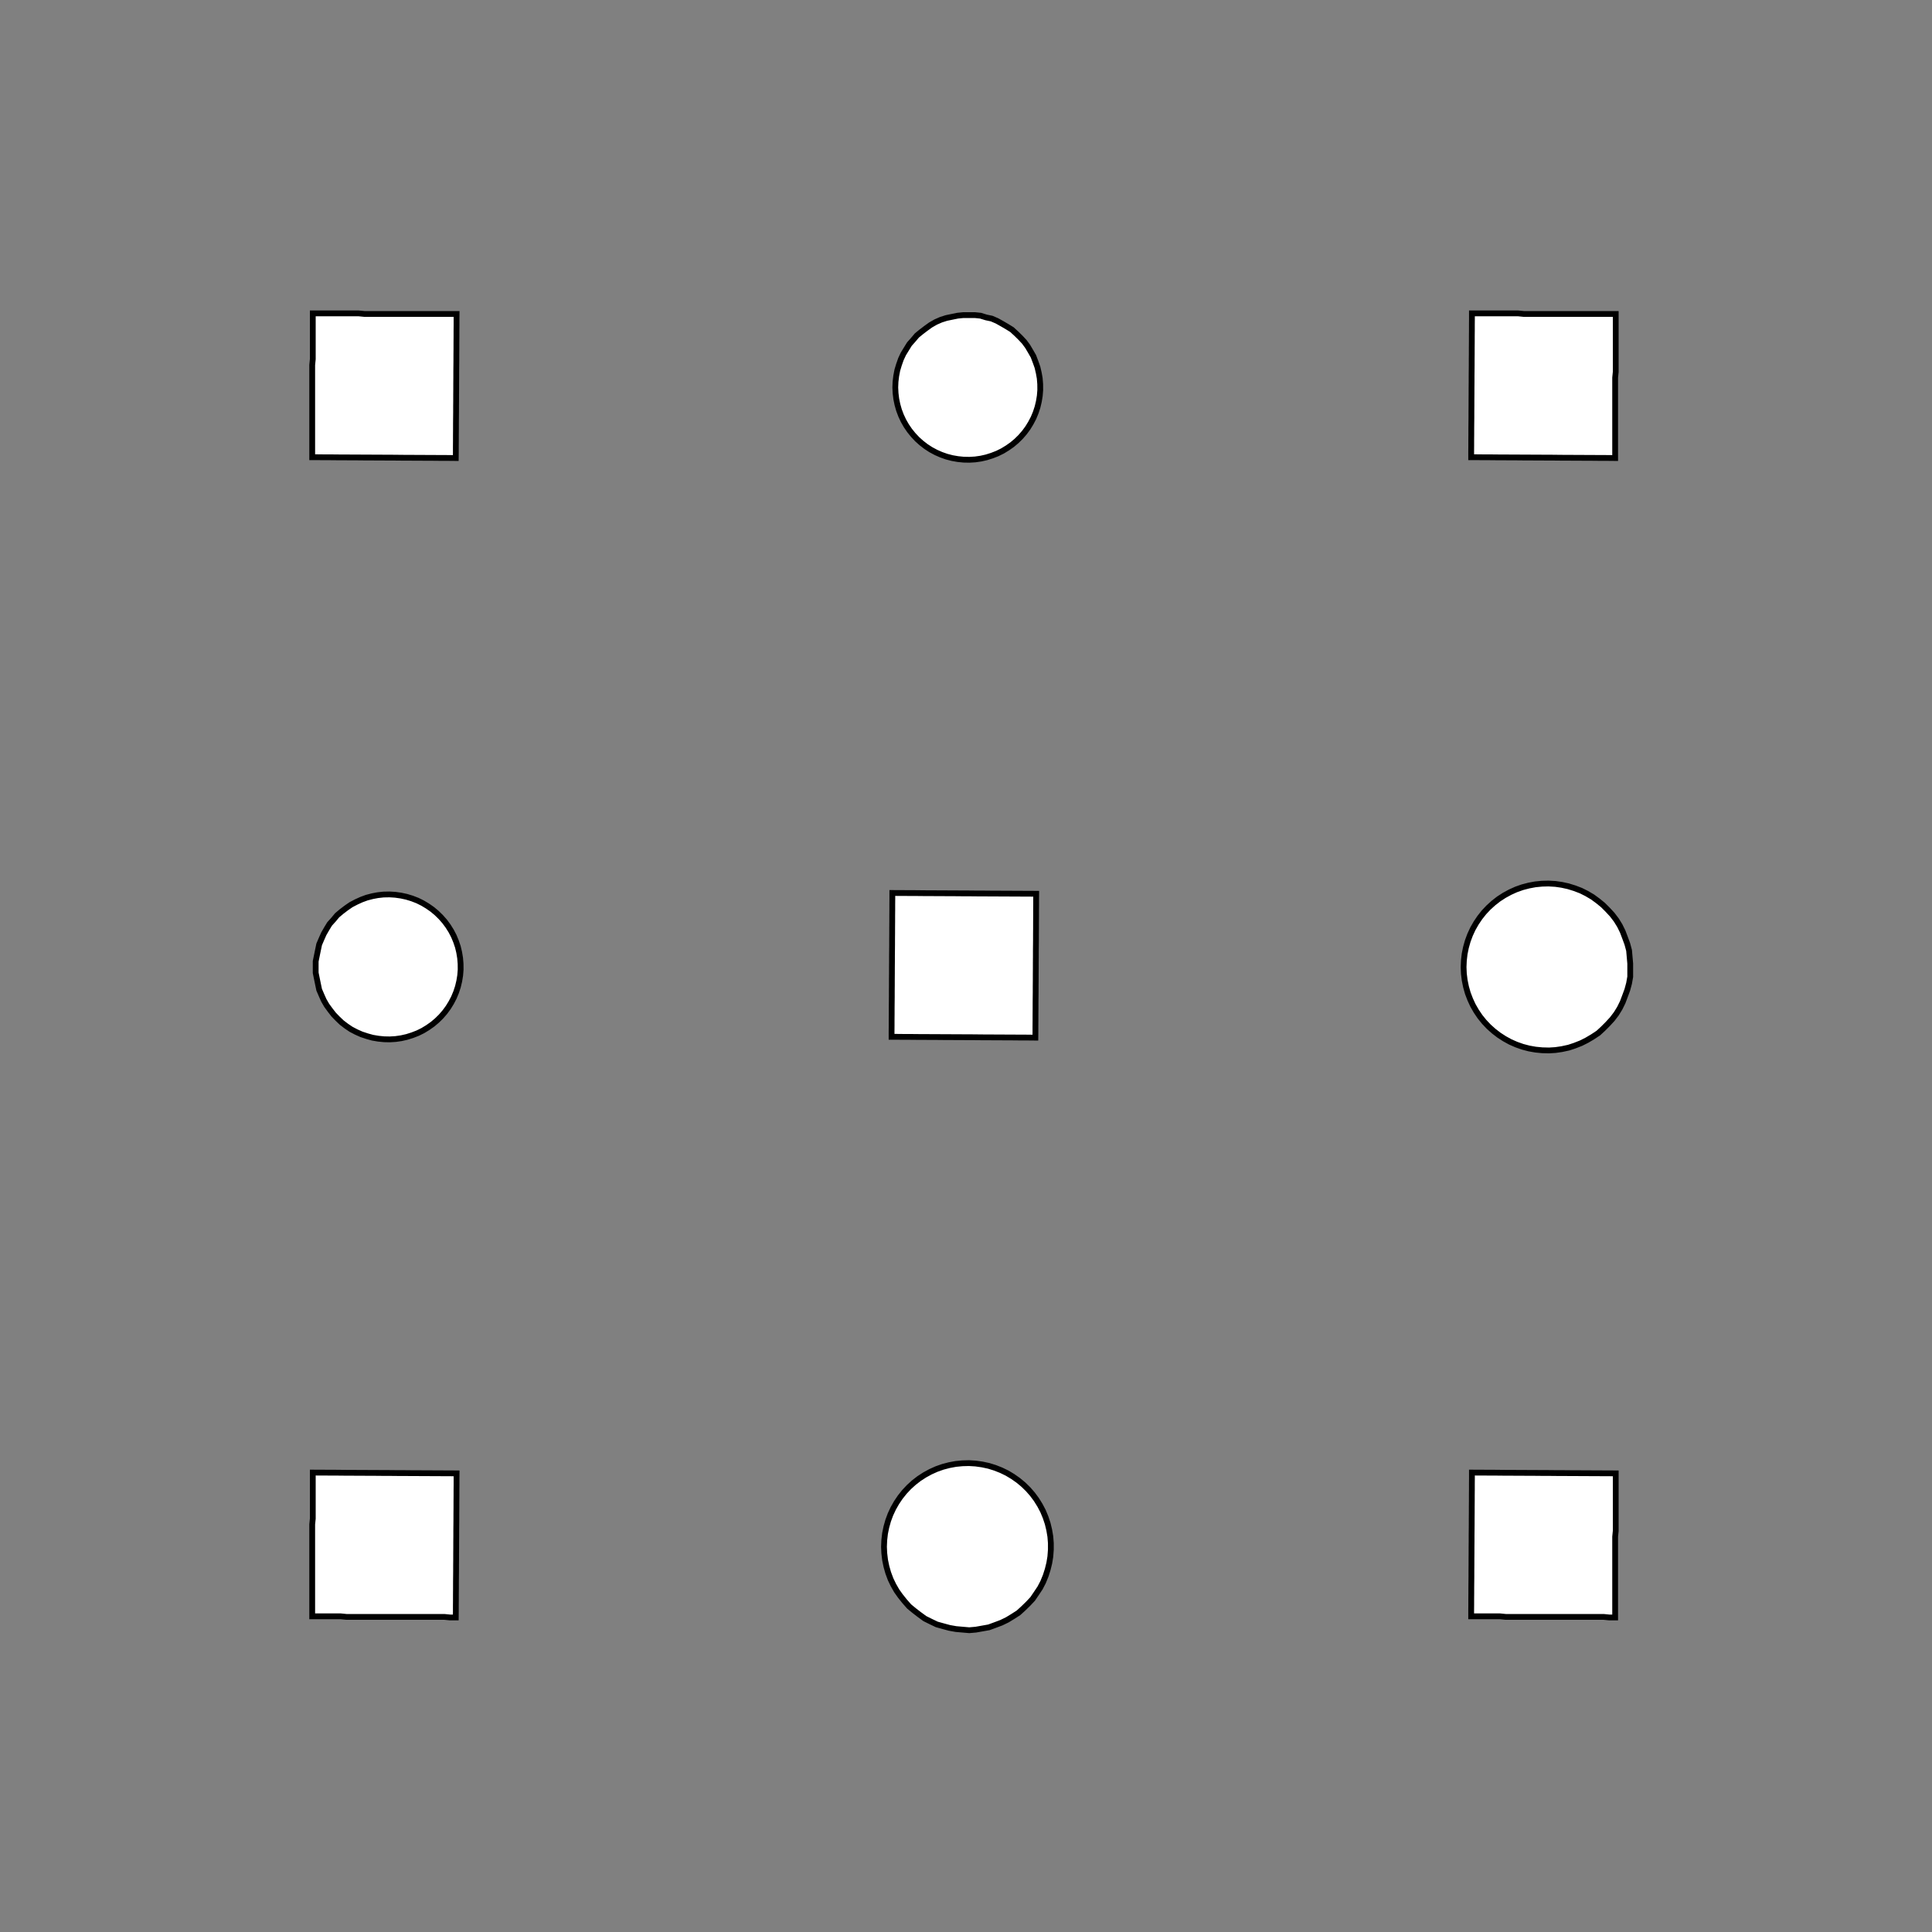 <!DOCTYPE svg>
<svg xmlns="http://www.w3.org/2000/svg" xmlns:xlink="http://www.w3.org/1999/xlink" width="1000" height="1000">
<rect width="100%" height="100%" fill="#808080" stroke="none"/>
<g transform="translate(500,500)">
<g transform="scale(3,3)">
<path stroke="rgb(0,0,0)" stroke-opacity="1" fill="rgb(255,255,255)" fill-opacity="1" d="M-513.6 -535.4 L-514 -534.5 L-514.5 -533.6 L-514.9 -532.8 L-515.4 -531.9 L-515.8 -531 L-516.3 -530.1 L-516.7 -529.2 L-517.2 -528.4 L-517.6 -527.5 L-518.1 -526.6 L-518.6 -525.7 L-519 -524.8 L-519.5 -523.9 L-519.9 -523.1 L-520.4 -522.2 L-520.8 -521.3 L-521.3 -520.4 L-521.7 -519.5 L-522.2 -518.6 L-522.6 -517.8 L-523.1 -516.9 L-523.5 -516 L-524 -515.1 L-524.4 -514.2 L-524.9 -513.3 L-525.8 -513.8 L-526.7 -514.3 L-527.6 -514.7 L-528.4 -515.2 L-529.3 -515.6 L-530.2 -516.1 L-531.1 -516.5 L-532 -517 L-532.8 -517.4 L-533.7 -517.9 L-534.6 -518.3 L-535.5 -518.8 L-536.4 -519.2 L-537.3 -519.7 L-538.1 -520.1 L-539 -520.6 L-539.9 -521.1 L-540.8 -521.5 L-541.7 -522 L-542.6 -522.4 L-543.4 -522.9 L-544.3 -523.3 L-545.2 -523.8 L-546.1 -524.2 L-547 -524.7 L-546.5 -525.6 L-546.1 -526.4 L-545.6 -527.3 L-545.2 -528.2 L-544.7 -529.1 L-544.2 -530 L-543.8 -530.9 L-543.3 -531.7 L-542.9 -532.6 L-542.4 -533.5 L-542 -534.4 L-541.5 -535.3 L-541.1 -536.2 L-540.6 -537 L-540.2 -537.9 L-539.7 -538.8 L-539.3 -539.7 L-538.8 -540.6 L-538.4 -541.5 L-537.9 -542.3 L-537.4 -543.2 L-537 -544.1 L-536.5 -545 L-536.1 -545.9 L-535.6 -546.7 L-534.7 -546.3 L-533.9 -545.8 L-533 -545.4 L-532.1 -544.9 L-531.2 -544.5 L-530.3 -544 L-529.5 -543.6 L-528.6 -543.1 L-527.7 -542.7 L-526.8 -542.2 L-525.9 -541.8 L-525 -541.3 L-524.2 -540.9 L-523.3 -540.4 L-522.4 -539.9 L-521.5 -539.5 L-520.6 -539 L-519.7 -538.6 L-518.9 -538.1 L-518 -537.7 L-517.1 -537.2 L-516.2 -536.8 L-515.3 -536.3 L-514.4 -535.9 L-513.6 -535.4 Z " />
<path stroke="rgb(0,0,0)" stroke-opacity="1" fill="rgb(255,255,255)" fill-opacity="1" d="M-199.6 -312.3 L-198.6 -312.2 L-197.6 -312.1 L-196.7 -311.9 L-195.7 -311.6 L-194.8 -311.3 L-193.9 -310.9 L-193.1 -310.4 L-192.2 -309.8 L-191.5 -309.2 L-190.8 -308.5 L-190.1 -307.8 L-189.5 -307 L-189 -306.1 L-188.5 -305.3 L-188.1 -304.4 L-187.8 -303.4 L-187.5 -302.5 L-187.4 -301.5 L-187.3 -300.5 L-187.3 -299.5 L-187.3 -298.5 L-187.5 -297.6 L-187.7 -296.6 L-188 -295.6 L-188.3 -294.7 L-188.8 -293.8 L-189.3 -293 L-189.9 -292.2 L-190.5 -291.4 L-191.2 -290.7 L-192 -290.1 L-192.8 -289.5 L-193.6 -289 L-194.5 -288.5 L-195.4 -288.2 L-196.3 -287.9 L-197.3 -287.6 L-198.3 -287.5 L-199.3 -287.4 L-200.3 -287.4 L-201.2 -287.5 L-202.2 -287.7 L-203.2 -287.9 L-204.1 -288.2 L-205 -288.6 L-205.9 -289.1 L-206.7 -289.6 L-207.5 -290.2 L-208.3 -290.8 L-209 -291.6 L-209.6 -292.3 L-210.2 -293.1 L-210.7 -294 L-211.1 -294.9 L-211.4 -295.8 L-211.7 -296.7 L-211.9 -297.7 L-212.1 -298.7 L-212.1 -299.7 L-212.1 -300.7 L-212 -301.6 L-211.8 -302.6 L-211.6 -303.6 L-211.2 -304.5 L-210.8 -305.4 L-210.3 -306.3 L-209.8 -307.1 L-209.2 -307.9 L-208.5 -308.6 L-207.8 -309.3 L-207 -309.9 L-206.2 -310.4 L-205.3 -310.9 L-204.4 -311.3 L-203.5 -311.7 L-202.6 -311.9 L-201.6 -312.1 L-200.6 -312.3 L-199.6 -312.3 Z " />
<path stroke="rgb(0,0,0)" stroke-opacity="1" fill="rgb(255,255,255)" fill-opacity="1" d="M-298.3 -522.4 L-298.5 -521.4 L-298.7 -520.4 L-298.9 -519.5 L-299.1 -518.5 L-299.3 -517.5 L-299.5 -516.6 L-299.7 -515.6 L-299.9 -514.6 L-300.1 -513.6 L-300.3 -512.7 L-300.5 -511.7 L-300.7 -510.7 L-300.9 -509.8 L-301.1 -508.8 L-301.3 -507.8 L-301.5 -506.8 L-301.7 -505.9 L-301.9 -504.9 L-302.1 -503.9 L-302.3 -502.9 L-302.5 -502 L-302.7 -501 L-302.9 -500 L-303.1 -499.1 L-303.3 -498.1 L-304.3 -498.3 L-305.3 -498.5 L-306.3 -498.7 L-307.2 -498.9 L-308.2 -499.1 L-309.2 -499.3 L-310.1 -499.5 L-311.1 -499.7 L-312.1 -499.9 L-313.1 -500.1 L-314 -500.3 L-315 -500.5 L-316 -500.7 L-316.9 -500.9 L-317.9 -501.1 L-318.9 -501.3 L-319.9 -501.5 L-320.8 -501.7 L-321.8 -501.9 L-322.8 -502.1 L-323.8 -502.3 L-324.7 -502.5 L-325.7 -502.7 L-326.7 -502.9 L-327.6 -503.1 L-327.4 -504.1 L-327.2 -505 L-327 -506 L-326.8 -507 L-326.6 -508 L-326.4 -508.9 L-326.2 -509.9 L-326 -510.9 L-325.8 -511.8 L-325.6 -512.8 L-325.4 -513.8 L-325.2 -514.8 L-325 -515.7 L-324.8 -516.7 L-324.6 -517.7 L-324.4 -518.7 L-324.2 -519.6 L-324 -520.6 L-323.8 -521.6 L-323.6 -522.5 L-323.4 -523.5 L-323.2 -524.5 L-323 -525.5 L-322.8 -526.4 L-322.6 -527.4 L-321.7 -527.2 L-320.7 -527 L-319.7 -526.8 L-318.7 -526.6 L-317.8 -526.4 L-316.8 -526.2 L-315.8 -526 L-314.9 -525.8 L-313.9 -525.6 L-312.9 -525.4 L-311.9 -525.2 L-311 -525 L-310 -524.8 L-309 -524.6 L-308 -524.4 L-307.1 -524.2 L-306.1 -524 L-305.1 -523.8 L-304.2 -523.6 L-303.2 -523.4 L-302.2 -523.2 L-301.2 -523 L-300.3 -522.8 L-299.3 -522.6 L-298.3 -522.4 Z " />
<path stroke="rgb(0,0,0)" stroke-opacity="1" fill="rgb(255,255,255)" fill-opacity="1" d="M0.385 -312.3 L1.373 -312.2 L2.355 -312.1 L3.323 -311.9 L4.273 -311.6 L5.197 -311.3 L6.091 -310.9 L6.948 -310.4 L7.763 -309.8 L8.53 -309.2 L9.246 -308.5 L9.906 -307.8 L10.5 -307 L11.04 -306.1 L11.51 -305.3 L11.9 -304.4 L12.22 -303.4 L12.47 -302.5 L12.64 -301.5 L12.73 -300.5 L12.75 -299.5 L12.68 -298.5 L12.54 -297.6 L12.32 -296.6 L12.02 -295.6 L11.65 -294.7 L11.21 -293.8 L10.7 -293 L10.12 -292.2 L9.485 -291.4 L8.788 -290.7 L8.038 -290.1 L7.239 -289.5 L6.396 -289 L5.515 -288.5 L4.601 -288.2 L3.659 -287.9 L2.697 -287.6 L1.719 -287.5 L0.733 -287.4 L-0.257 -287.4 L-1.242 -287.5 L-2.218 -287.7 L-3.177 -287.9 L-4.115 -288.2 L-5.025 -288.6 L-5.901 -289.1 L-6.737 -289.6 L-7.53 -290.2 L-8.272 -290.8 L-8.96 -291.6 L-9.59 -292.3 L-10.16 -293.1 L-10.66 -294 L-11.09 -294.9 L-11.45 -295.8 L-11.73 -296.7 L-11.94 -297.7 L-12.07 -298.7 L-12.13 -299.7 L-12.1 -300.7 L-12 -301.6 L-11.82 -302.6 L-11.56 -303.6 L-11.22 -304.5 L-10.82 -305.4 L-10.34 -306.3 L-9.796 -307.1 L-9.188 -307.9 L-8.52 -308.6 L-7.796 -309.3 L-7.021 -309.9 L-6.199 -310.4 L-5.337 -310.9 L-4.438 -311.3 L-3.51 -311.7 L-2.557 -311.9 L-1.586 -312.1 L-0.603 -312.3 L0.385 -312.3 Z " />
<path stroke="rgb(0,0,0)" stroke-opacity="1" fill="rgb(255,255,255)" fill-opacity="1" d="M-90.93 -515.4 L-90.99 -514.5 L-91.06 -513.5 L-91.12 -512.5 L-91.18 -511.5 L-91.25 -510.5 L-91.31 -509.5 L-91.37 -508.5 L-91.44 -507.5 L-91.5 -506.5 L-91.57 -505.5 L-91.63 -504.6 L-91.69 -503.6 L-91.76 -502.6 L-91.82 -501.6 L-91.88 -500.6 L-91.95 -499.6 L-92.01 -498.6 L-92.07 -497.6 L-92.14 -496.6 L-92.2 -495.6 L-92.27 -494.6 L-92.33 -493.7 L-92.39 -492.7 L-92.46 -491.7 L-92.52 -490.7 L-93.51 -490.7 L-94.5 -490.8 L-95.49 -490.9 L-96.48 -490.9 L-97.47 -491 L-98.46 -491.1 L-99.45 -491.1 L-100.4 -491.2 L-101.4 -491.3 L-102.4 -491.3 L-103.4 -491.4 L-104.4 -491.4 L-105.4 -491.5 L-106.4 -491.6 L-107.4 -491.6 L-108.4 -491.7 L-109.4 -491.8 L-110.3 -491.8 L-111.3 -491.9 L-112.3 -492 L-113.3 -492 L-114.3 -492.1 L-115.3 -492.1 L-116.3 -492.2 L-117.3 -492.3 L-117.2 -493.3 L-117.2 -494.3 L-117.1 -495.2 L-117 -496.2 L-117 -497.2 L-116.9 -498.2 L-116.8 -499.2 L-116.8 -500.2 L-116.7 -501.2 L-116.6 -502.2 L-116.6 -503.2 L-116.5 -504.2 L-116.5 -505.2 L-116.4 -506.1 L-116.3 -507.1 L-116.3 -508.1 L-116.2 -509.1 L-116.1 -510.1 L-116.1 -511.1 L-116 -512.1 L-115.9 -513.1 L-115.9 -514.1 L-115.8 -515.1 L-115.8 -516 L-115.7 -517 L-114.7 -517 L-113.7 -516.9 L-112.7 -516.8 L-111.7 -516.8 L-110.7 -516.7 L-109.7 -516.7 L-108.8 -516.6 L-107.8 -516.5 L-106.8 -516.5 L-105.8 -516.4 L-104.8 -516.3 L-103.8 -516.3 L-102.8 -516.2 L-101.8 -516.1 L-100.8 -516.1 L-99.84 -516 L-98.85 -516 L-97.86 -515.9 L-96.87 -515.8 L-95.88 -515.8 L-94.89 -515.7 L-93.9 -515.6 L-92.91 -515.6 L-91.92 -515.5 L-90.93 -515.4 Z " />
<path stroke="rgb(0,0,0)" stroke-opacity="1" fill="rgb(255,255,255)" fill-opacity="1" d="M200.5 -312.3 L201.5 -312.3 L202.5 -312.2 L203.5 -311.9 L204.4 -311.7 L205.4 -311.3 L206.2 -310.8 L207.1 -310.3 L207.9 -309.8 L208.7 -309.1 L209.4 -308.4 L210 -307.7 L210.6 -306.9 L211.2 -306 L211.6 -305.2 L212 -304.2 L212.3 -303.3 L212.6 -302.3 L212.7 -301.4 L212.8 -300.4 L212.8 -299.4 L212.7 -298.4 L212.6 -297.4 L212.3 -296.4 L212 -295.5 L211.6 -294.6 L211.2 -293.7 L210.7 -292.8 L210.1 -292 L209.4 -291.3 L208.7 -290.6 L208 -290 L207.2 -289.4 L206.3 -288.9 L205.4 -288.4 L204.5 -288.1 L203.5 -287.8 L202.6 -287.5 L201.6 -287.4 L200.6 -287.3 L199.6 -287.4 L198.6 -287.5 L197.6 -287.6 L196.7 -287.9 L195.7 -288.2 L194.8 -288.6 L193.9 -289.1 L193.1 -289.6 L192.3 -290.2 L191.6 -290.9 L190.9 -291.6 L190.3 -292.4 L189.7 -293.2 L189.2 -294.1 L188.8 -295 L188.4 -295.9 L188.2 -296.9 L188 -297.8 L187.8 -298.8 L187.8 -299.8 L187.8 -300.8 L188 -301.8 L188.2 -302.8 L188.4 -303.7 L188.8 -304.7 L189.2 -305.6 L189.7 -306.4 L190.2 -307.3 L190.9 -308 L191.5 -308.8 L192.3 -309.4 L193.1 -310 L193.9 -310.6 L194.8 -311.1 L195.7 -311.5 L196.6 -311.8 L197.6 -312 L198.5 -312.2 L199.5 -312.3 L200.5 -312.3 Z " />
<path stroke="rgb(0,0,0)" stroke-opacity="1" fill="rgb(255,255,255)" fill-opacity="1" d="M111.7 -512.8 L111.7 -511.8 L111.7 -510.9 L111.7 -509.9 L111.7 -508.9 L111.7 -507.9 L111.7 -506.9 L111.6 -505.9 L111.6 -504.9 L111.6 -503.9 L111.6 -502.9 L111.6 -501.9 L111.6 -500.9 L111.6 -499.9 L111.6 -498.9 L111.5 -497.9 L111.5 -497 L111.5 -496 L111.5 -495 L111.5 -494 L111.5 -493 L111.5 -492 L111.5 -491 L111.4 -490 L111.4 -489 L111.4 -488 L110.4 -488 L109.4 -488 L108.4 -488.1 L107.4 -488.1 L106.4 -488.1 L105.5 -488.1 L104.5 -488.1 L103.5 -488.1 L102.5 -488.1 L101.5 -488.1 L100.5 -488.2 L99.5 -488.2 L98.51 -488.2 L97.52 -488.2 L96.52 -488.2 L95.53 -488.2 L94.54 -488.2 L93.55 -488.3 L92.55 -488.3 L91.56 -488.3 L90.57 -488.3 L89.58 -488.3 L88.58 -488.3 L87.59 -488.3 L86.6 -488.3 L86.61 -489.3 L86.62 -490.3 L86.64 -491.3 L86.65 -492.3 L86.66 -493.3 L86.68 -494.3 L86.69 -495.3 L86.7 -496.3 L86.71 -497.3 L86.73 -498.3 L86.74 -499.3 L86.75 -500.3 L86.77 -501.2 L86.78 -502.2 L86.79 -503.2 L86.8 -504.2 L86.82 -505.2 L86.83 -506.2 L86.84 -507.2 L86.86 -508.2 L86.87 -509.2 L86.88 -510.2 L86.89 -511.2 L86.91 -512.2 L86.92 -513.2 L87.91 -513.1 L88.9 -513.1 L89.9 -513.1 L90.89 -513.1 L91.88 -513.1 L92.87 -513.1 L93.87 -513.1 L94.86 -513.1 L95.85 -513 L96.84 -513 L97.84 -513 L98.83 -513 L99.82 -513 L100.8 -513 L101.8 -513 L102.8 -513 L103.8 -512.9 L104.8 -512.9 L105.8 -512.9 L106.8 -512.9 L107.8 -512.9 L108.8 -512.9 L109.7 -512.9 L110.7 -512.8 L111.7 -512.8 Z " />
<path stroke="rgb(0,0,0)" stroke-opacity="1" fill="rgb(255,255,255)" fill-opacity="1" d="M-299.6 -212.3 L-298.6 -212.2 L-297.6 -212.1 L-296.7 -211.9 L-295.7 -211.6 L-294.8 -211.3 L-293.9 -210.9 L-293.1 -210.4 L-292.2 -209.8 L-291.5 -209.2 L-290.8 -208.5 L-290.1 -207.8 L-289.5 -207 L-289 -206.1 L-288.5 -205.3 L-288.1 -204.4 L-287.8 -203.4 L-287.5 -202.5 L-287.4 -201.5 L-287.3 -200.5 L-287.3 -199.5 L-287.3 -198.5 L-287.5 -197.6 L-287.7 -196.6 L-288 -195.6 L-288.3 -194.7 L-288.8 -193.8 L-289.3 -193 L-289.9 -192.2 L-290.5 -191.4 L-291.2 -190.7 L-292 -190.1 L-292.8 -189.5 L-293.6 -189 L-294.5 -188.5 L-295.4 -188.2 L-296.3 -187.9 L-297.3 -187.6 L-298.3 -187.5 L-299.3 -187.4 L-300.3 -187.4 L-301.2 -187.5 L-302.2 -187.7 L-303.2 -187.9 L-304.1 -188.2 L-305 -188.6 L-305.9 -189.1 L-306.7 -189.6 L-307.5 -190.2 L-308.3 -190.8 L-309 -191.6 L-309.6 -192.3 L-310.2 -193.1 L-310.7 -194 L-311.1 -194.9 L-311.4 -195.8 L-311.7 -196.7 L-311.9 -197.7 L-312.1 -198.7 L-312.1 -199.7 L-312.1 -200.7 L-312 -201.6 L-311.8 -202.6 L-311.6 -203.6 L-311.2 -204.5 L-310.8 -205.4 L-310.3 -206.3 L-309.8 -207.1 L-309.2 -207.9 L-308.5 -208.6 L-307.8 -209.3 L-307 -209.9 L-306.2 -210.4 L-305.3 -210.9 L-304.4 -211.3 L-303.5 -211.7 L-302.6 -211.9 L-301.6 -212.1 L-300.6 -212.3 L-299.6 -212.3 Z " />
<path stroke="rgb(0,0,0)" stroke-opacity="1" fill="rgb(255,255,255)" fill-opacity="1" d="M-398.3 -422.4 L-398.5 -421.4 L-398.7 -420.4 L-398.9 -419.5 L-399.1 -418.5 L-399.3 -417.5 L-399.5 -416.6 L-399.7 -415.6 L-399.9 -414.6 L-400.1 -413.6 L-400.3 -412.7 L-400.5 -411.7 L-400.7 -410.7 L-400.9 -409.8 L-401.1 -408.8 L-401.3 -407.8 L-401.5 -406.8 L-401.7 -405.9 L-401.9 -404.9 L-402.1 -403.9 L-402.3 -402.9 L-402.5 -402 L-402.7 -401 L-402.9 -400 L-403.1 -399.1 L-403.3 -398.1 L-404.3 -398.3 L-405.3 -398.5 L-406.3 -398.7 L-407.2 -398.9 L-408.2 -399.1 L-409.2 -399.3 L-410.1 -399.5 L-411.1 -399.7 L-412.1 -399.9 L-413.1 -400.1 L-414 -400.3 L-415 -400.5 L-416 -400.7 L-416.9 -400.9 L-417.9 -401.1 L-418.9 -401.3 L-419.9 -401.5 L-420.8 -401.7 L-421.8 -401.9 L-422.8 -402.1 L-423.8 -402.3 L-424.7 -402.5 L-425.7 -402.7 L-426.7 -402.9 L-427.6 -403.1 L-427.4 -404.1 L-427.2 -405 L-427 -406 L-426.8 -407 L-426.6 -408 L-426.4 -408.9 L-426.2 -409.9 L-426 -410.9 L-425.8 -411.8 L-425.6 -412.8 L-425.4 -413.8 L-425.2 -414.8 L-425 -415.7 L-424.8 -416.7 L-424.6 -417.7 L-424.4 -418.7 L-424.2 -419.6 L-424 -420.6 L-423.8 -421.6 L-423.6 -422.5 L-423.4 -423.5 L-423.2 -424.5 L-423 -425.5 L-422.8 -426.4 L-422.6 -427.4 L-421.7 -427.2 L-420.7 -427 L-419.7 -426.8 L-418.7 -426.6 L-417.8 -426.4 L-416.8 -426.2 L-415.8 -426 L-414.9 -425.8 L-413.9 -425.6 L-412.9 -425.4 L-411.9 -425.2 L-411 -425 L-410 -424.8 L-409 -424.6 L-408 -424.4 L-407.1 -424.2 L-406.1 -424 L-405.1 -423.8 L-404.2 -423.6 L-403.2 -423.4 L-402.2 -423.2 L-401.2 -423 L-400.3 -422.8 L-399.3 -422.6 L-398.3 -422.4 Z " />
<path stroke="rgb(0,0,0)" stroke-opacity="1" fill="rgb(255,255,255)" fill-opacity="1" d="M-99.61 -212.3 L-98.63 -212.2 L-97.65 -212.1 L-96.68 -211.9 L-95.73 -211.6 L-94.8 -211.3 L-93.91 -210.9 L-93.05 -210.4 L-92.24 -209.8 L-91.47 -209.2 L-90.75 -208.5 L-90.09 -207.8 L-89.5 -207 L-88.96 -206.1 L-88.49 -205.3 L-88.1 -204.4 L-87.78 -203.4 L-87.53 -202.5 L-87.36 -201.5 L-87.27 -200.5 L-87.25 -199.5 L-87.32 -198.5 L-87.46 -197.6 L-87.68 -196.6 L-87.98 -195.6 L-88.35 -194.7 L-88.79 -193.8 L-89.3 -193 L-89.88 -192.2 L-90.52 -191.4 L-91.21 -190.7 L-91.96 -190.1 L-92.76 -189.5 L-93.6 -189 L-94.49 -188.5 L-95.4 -188.2 L-96.34 -187.9 L-97.3 -187.6 L-98.28 -187.5 L-99.27 -187.4 L-100.3 -187.4 L-101.2 -187.5 L-102.2 -187.7 L-103.2 -187.9 L-104.1 -188.2 L-105 -188.6 L-105.9 -189.1 L-106.7 -189.6 L-107.5 -190.2 L-108.3 -190.8 L-109 -191.6 L-109.6 -192.3 L-110.2 -193.1 L-110.7 -194 L-111.1 -194.9 L-111.4 -195.8 L-111.7 -196.7 L-111.9 -197.7 L-112.1 -198.7 L-112.1 -199.7 L-112.1 -200.7 L-112 -201.6 L-111.8 -202.6 L-111.6 -203.6 L-111.2 -204.5 L-110.8 -205.4 L-110.3 -206.3 L-109.8 -207.1 L-109.2 -207.9 L-108.5 -208.6 L-107.8 -209.3 L-107 -209.9 L-106.2 -210.4 L-105.3 -210.9 L-104.4 -211.3 L-103.5 -211.7 L-102.6 -211.9 L-101.6 -212.1 L-100.6 -212.3 L-99.61 -212.3 Z " />
<path stroke="rgb(0,0,0)" stroke-opacity="1" fill="rgb(255,255,255)" fill-opacity="1" d="M-190.9 -415.4 L-191 -414.5 L-191.1 -413.5 L-191.1 -412.5 L-191.2 -411.5 L-191.2 -410.5 L-191.3 -409.5 L-191.4 -408.5 L-191.4 -407.5 L-191.5 -406.5 L-191.6 -405.5 L-191.6 -404.6 L-191.7 -403.6 L-191.8 -402.6 L-191.8 -401.6 L-191.9 -400.6 L-191.9 -399.6 L-192 -398.6 L-192.1 -397.6 L-192.1 -396.6 L-192.2 -395.6 L-192.3 -394.6 L-192.3 -393.7 L-192.4 -392.7 L-192.5 -391.7 L-192.5 -390.7 L-193.5 -390.7 L-194.5 -390.8 L-195.5 -390.9 L-196.5 -390.9 L-197.5 -391 L-198.5 -391.1 L-199.5 -391.1 L-200.4 -391.2 L-201.4 -391.3 L-202.4 -391.3 L-203.4 -391.4 L-204.4 -391.4 L-205.4 -391.5 L-206.4 -391.6 L-207.4 -391.6 L-208.4 -391.7 L-209.4 -391.8 L-210.3 -391.8 L-211.3 -391.9 L-212.3 -392 L-213.3 -392 L-214.3 -392.1 L-215.3 -392.1 L-216.3 -392.2 L-217.3 -392.3 L-217.2 -393.3 L-217.2 -394.3 L-217.1 -395.2 L-217 -396.2 L-217 -397.2 L-216.9 -398.2 L-216.8 -399.2 L-216.8 -400.2 L-216.7 -401.2 L-216.6 -402.2 L-216.6 -403.2 L-216.5 -404.2 L-216.5 -405.2 L-216.4 -406.1 L-216.3 -407.1 L-216.3 -408.1 L-216.2 -409.1 L-216.1 -410.1 L-216.1 -411.1 L-216 -412.1 L-215.9 -413.1 L-215.9 -414.1 L-215.8 -415.1 L-215.8 -416 L-215.7 -417 L-214.7 -417 L-213.7 -416.9 L-212.7 -416.8 L-211.7 -416.8 L-210.7 -416.7 L-209.7 -416.7 L-208.8 -416.6 L-207.8 -416.5 L-206.8 -416.5 L-205.8 -416.4 L-204.8 -416.3 L-203.8 -416.3 L-202.8 -416.2 L-201.8 -416.1 L-200.8 -416.1 L-199.8 -416 L-198.9 -416 L-197.9 -415.9 L-196.9 -415.8 L-195.9 -415.8 L-194.9 -415.7 L-193.9 -415.6 L-192.9 -415.6 L-191.9 -415.5 L-190.9 -415.4 Z " />
<path stroke="rgb(0,0,0)" stroke-opacity="1" fill="rgb(255,255,255)" fill-opacity="1" d="M100.5 -212.3 L101.5 -212.3 L102.5 -212.2 L103.5 -211.9 L104.4 -211.7 L105.4 -211.3 L106.2 -210.8 L107.1 -210.3 L107.9 -209.8 L108.7 -209.1 L109.4 -208.4 L110 -207.7 L110.6 -206.9 L111.2 -206 L111.6 -205.2 L112 -204.2 L112.3 -203.3 L112.6 -202.3 L112.7 -201.4 L112.8 -200.4 L112.8 -199.4 L112.7 -198.4 L112.6 -197.4 L112.3 -196.4 L112 -195.5 L111.6 -194.6 L111.2 -193.7 L110.7 -192.8 L110.1 -192 L109.4 -191.3 L108.7 -190.6 L108 -190 L107.2 -189.4 L106.3 -188.9 L105.4 -188.4 L104.5 -188.1 L103.5 -187.8 L102.6 -187.5 L101.6 -187.4 L100.6 -187.3 L99.59 -187.4 L98.6 -187.5 L97.62 -187.6 L96.66 -187.9 L95.72 -188.2 L94.81 -188.6 L93.94 -189.1 L93.1 -189.6 L92.31 -190.2 L91.57 -190.9 L90.89 -191.6 L90.27 -192.4 L89.71 -193.2 L89.21 -194.1 L88.79 -195 L88.44 -195.9 L88.17 -196.9 L87.97 -197.8 L87.85 -198.8 L87.8 -199.8 L87.84 -200.8 L87.96 -201.8 L88.15 -202.8 L88.42 -203.7 L88.77 -204.7 L89.19 -205.6 L89.68 -206.4 L90.24 -207.3 L90.86 -208 L91.54 -208.8 L92.27 -209.4 L93.06 -210 L93.89 -210.6 L94.76 -211.1 L95.67 -211.5 L96.61 -211.8 L97.57 -212 L98.55 -212.2 L99.54 -212.3 L100.5 -212.3 Z " />
<path stroke="rgb(0,0,0)" stroke-opacity="1" fill="rgb(255,255,255)" fill-opacity="1" d="M11.73 -412.8 L11.72 -411.8 L11.71 -410.9 L11.69 -409.9 L11.68 -408.9 L11.67 -407.9 L11.66 -406.9 L11.64 -405.9 L11.63 -404.9 L11.62 -403.9 L11.6 -402.9 L11.59 -401.9 L11.58 -400.9 L11.57 -399.9 L11.55 -398.9 L11.54 -397.9 L11.53 -397 L11.51 -396 L11.5 -395 L11.49 -394 L11.48 -393 L11.46 -392 L11.45 -391 L11.44 -390 L11.43 -389 L11.41 -388 L10.42 -388 L9.427 -388 L8.435 -388.1 L7.442 -388.1 L6.45 -388.1 L5.457 -388.1 L4.465 -388.1 L3.472 -388.1 L2.48 -388.1 L1.487 -388.1 L0.495 -388.2 L-0.498 -388.2 L-1.49 -388.2 L-2.483 -388.2 L-3.475 -388.2 L-4.468 -388.2 L-5.461 -388.2 L-6.453 -388.3 L-7.446 -388.3 L-8.438 -388.3 L-9.431 -388.3 L-10.42 -388.3 L-11.42 -388.3 L-12.41 -388.3 L-13.4 -388.3 L-13.39 -389.3 L-13.38 -390.3 L-13.36 -391.3 L-13.35 -392.3 L-13.34 -393.3 L-13.32 -394.3 L-13.31 -395.3 L-13.3 -396.3 L-13.29 -397.3 L-13.27 -398.3 L-13.26 -399.3 L-13.25 -400.3 L-13.23 -401.2 L-13.22 -402.2 L-13.21 -403.2 L-13.2 -404.2 L-13.18 -405.2 L-13.17 -406.2 L-13.16 -407.2 L-13.14 -408.2 L-13.13 -409.2 L-13.12 -410.2 L-13.11 -411.2 L-13.09 -412.2 L-13.08 -413.2 L-12.09 -413.1 L-11.1 -413.1 L-10.1 -413.1 L-9.111 -413.1 L-8.118 -413.1 L-7.126 -413.1 L-6.133 -413.1 L-5.141 -413.1 L-4.148 -413 L-3.156 -413 L-2.163 -413 L-1.17 -413 L-0.178 -413 L0.815 -413 L1.807 -413 L2.8 -413 L3.792 -412.9 L4.785 -412.9 L5.777 -412.9 L6.77 -412.9 L7.762 -412.9 L8.755 -412.9 L9.747 -412.9 L10.74 -412.8 L11.73 -412.8 Z " />
<path stroke="rgb(0,0,0)" stroke-opacity="1" fill="rgb(255,255,255)" fill-opacity="1" d="M305 -213.4 L306.1 -213 L307.1 -212.5 L308.1 -211.9 L309 -211.3 L309.9 -210.5 L310.7 -209.7 L311.5 -208.9 L312.2 -207.9 L312.8 -207 L313.3 -205.9 L313.7 -204.9 L314.1 -203.8 L314.4 -202.7 L314.5 -201.6 L314.6 -200.4 L314.6 -199.3 L314.6 -198.1 L314.4 -197 L314.1 -195.9 L313.7 -194.8 L313.3 -193.7 L312.8 -192.7 L312.2 -191.8 L311.5 -190.8 L310.7 -190 L309.9 -189.2 L309.1 -188.4 L308.1 -187.8 L307.1 -187.2 L306.1 -186.7 L305 -186.3 L304 -185.9 L302.8 -185.7 L301.7 -185.5 L300.6 -185.4 L299.4 -185.5 L298.3 -185.6 L297.1 -185.8 L296 -186.1 L295 -186.4 L293.9 -186.9 L292.9 -187.4 L291.9 -188.1 L291 -188.8 L290.2 -189.5 L289.4 -190.4 L288.7 -191.3 L288 -192.2 L287.5 -193.2 L287 -194.2 L286.6 -195.3 L286.3 -196.4 L286 -197.5 L285.9 -198.7 L285.9 -199.8 L285.9 -201 L286 -202.1 L286.3 -203.2 L286.6 -204.3 L287 -205.4 L287.5 -206.4 L288 -207.4 L288.7 -208.4 L289.4 -209.3 L290.2 -210.1 L291 -210.9 L291.9 -211.6 L292.9 -212.2 L293.9 -212.7 L294.9 -213.2 L296 -213.6 L297.1 -213.9 L298.2 -214.1 L299.4 -214.2 L300.5 -214.2 L301.7 -214.2 L302.8 -214 L303.9 -213.8 L305 -213.4 Z " />
<path stroke="rgb(0,0,0)" stroke-opacity="1" fill="rgb(255,255,255)" fill-opacity="1" d="M-498.3 -322.4 L-498.5 -321.4 L-498.7 -320.4 L-498.9 -319.5 L-499.1 -318.5 L-499.3 -317.5 L-499.5 -316.6 L-499.7 -315.6 L-499.9 -314.6 L-500.1 -313.6 L-500.3 -312.7 L-500.5 -311.7 L-500.7 -310.7 L-500.9 -309.8 L-501.1 -308.8 L-501.3 -307.8 L-501.5 -306.8 L-501.7 -305.9 L-501.9 -304.9 L-502.1 -303.9 L-502.3 -302.9 L-502.5 -302 L-502.7 -301 L-502.9 -300 L-503.1 -299.1 L-503.3 -298.1 L-504.3 -298.3 L-505.3 -298.5 L-506.3 -298.7 L-507.2 -298.9 L-508.2 -299.1 L-509.2 -299.3 L-510.1 -299.5 L-511.1 -299.7 L-512.1 -299.9 L-513.1 -300.1 L-514 -300.3 L-515 -300.5 L-516 -300.7 L-516.9 -300.9 L-517.9 -301.1 L-518.9 -301.3 L-519.9 -301.5 L-520.8 -301.7 L-521.8 -301.9 L-522.8 -302.1 L-523.8 -302.3 L-524.7 -302.5 L-525.7 -302.7 L-526.7 -302.9 L-527.6 -303.1 L-527.4 -304.1 L-527.2 -305 L-527 -306 L-526.8 -307 L-526.6 -308 L-526.4 -308.9 L-526.2 -309.9 L-526 -310.9 L-525.8 -311.8 L-525.6 -312.8 L-525.4 -313.8 L-525.2 -314.8 L-525 -315.7 L-524.8 -316.7 L-524.6 -317.7 L-524.4 -318.7 L-524.2 -319.6 L-524 -320.6 L-523.8 -321.6 L-523.6 -322.5 L-523.4 -323.5 L-523.2 -324.5 L-523 -325.5 L-522.8 -326.4 L-522.6 -327.4 L-521.7 -327.2 L-520.7 -327 L-519.7 -326.8 L-518.7 -326.6 L-517.8 -326.4 L-516.8 -326.2 L-515.8 -326 L-514.9 -325.8 L-513.9 -325.6 L-512.9 -325.4 L-511.9 -325.2 L-511 -325 L-510 -324.8 L-509 -324.6 L-508 -324.4 L-507.1 -324.2 L-506.1 -324 L-505.1 -323.8 L-504.2 -323.6 L-503.2 -323.4 L-502.2 -323.2 L-501.2 -323 L-500.3 -322.8 L-499.3 -322.6 L-498.3 -322.4 Z " />
<path stroke="rgb(0,0,0)" stroke-opacity="1" fill="rgb(255,255,255)" fill-opacity="1" d="M-199.6 -112.3 L-198.6 -112.2 L-197.6 -112.1 L-196.7 -111.9 L-195.7 -111.6 L-194.8 -111.3 L-193.9 -110.9 L-193.1 -110.4 L-192.2 -109.8 L-191.5 -109.2 L-190.8 -108.5 L-190.1 -107.8 L-189.5 -107 L-189 -106.1 L-188.5 -105.3 L-188.1 -104.4 L-187.8 -103.4 L-187.5 -102.5 L-187.4 -101.5 L-187.3 -100.5 L-187.3 -99.52 L-187.3 -98.54 L-187.5 -97.56 L-187.7 -96.59 L-188 -95.65 L-188.3 -94.73 L-188.8 -93.85 L-189.3 -93 L-189.9 -92.2 L-190.5 -91.44 L-191.2 -90.74 L-192 -90.09 L-192.8 -89.51 L-193.6 -88.99 L-194.5 -88.54 L-195.4 -88.17 L-196.3 -87.86 L-197.3 -87.64 L-198.3 -87.48 L-199.3 -87.41 L-200.3 -87.42 L-201.2 -87.5 L-202.2 -87.66 L-203.2 -87.9 L-204.1 -88.22 L-205 -88.61 L-205.9 -89.07 L-206.7 -89.59 L-207.5 -90.19 L-208.3 -90.84 L-209 -91.55 L-209.6 -92.31 L-210.2 -93.12 L-210.7 -93.98 L-211.1 -94.87 L-211.4 -95.79 L-211.7 -96.74 L-211.9 -97.7 L-212.1 -98.68 L-212.1 -99.67 L-212.1 -100.7 L-212 -101.6 L-211.8 -102.6 L-211.6 -103.6 L-211.2 -104.5 L-210.8 -105.4 L-210.3 -106.3 L-209.8 -107.1 L-209.2 -107.9 L-208.5 -108.6 L-207.8 -109.3 L-207 -109.9 L-206.2 -110.4 L-205.3 -110.9 L-204.4 -111.3 L-203.5 -111.7 L-202.6 -111.9 L-201.6 -112.1 L-200.6 -112.3 L-199.6 -112.3 Z " />
<path stroke="rgb(0,0,0)" stroke-opacity="1" fill="rgb(255,255,255)" fill-opacity="1" d="M-290.9 -315.4 L-291 -314.5 L-291.1 -313.5 L-291.1 -312.5 L-291.2 -311.5 L-291.2 -310.5 L-291.3 -309.5 L-291.4 -308.5 L-291.4 -307.5 L-291.5 -306.5 L-291.6 -305.5 L-291.6 -304.6 L-291.7 -303.6 L-291.8 -302.6 L-291.8 -301.6 L-291.9 -300.6 L-291.9 -299.6 L-292 -298.6 L-292.1 -297.6 L-292.1 -296.6 L-292.2 -295.6 L-292.3 -294.6 L-292.3 -293.7 L-292.4 -292.7 L-292.5 -291.7 L-292.5 -290.7 L-293.5 -290.7 L-294.5 -290.8 L-295.5 -290.9 L-296.5 -290.9 L-297.5 -291 L-298.5 -291.1 L-299.5 -291.1 L-300.4 -291.2 L-301.4 -291.3 L-302.4 -291.3 L-303.4 -291.4 L-304.4 -291.4 L-305.4 -291.5 L-306.4 -291.6 L-307.4 -291.6 L-308.4 -291.7 L-309.4 -291.8 L-310.3 -291.8 L-311.3 -291.9 L-312.3 -292 L-313.3 -292 L-314.3 -292.1 L-315.3 -292.1 L-316.3 -292.2 L-317.3 -292.3 L-317.2 -293.3 L-317.2 -294.3 L-317.1 -295.2 L-317 -296.2 L-317 -297.2 L-316.9 -298.2 L-316.8 -299.2 L-316.8 -300.2 L-316.7 -301.2 L-316.6 -302.2 L-316.6 -303.2 L-316.5 -304.2 L-316.5 -305.2 L-316.4 -306.1 L-316.3 -307.1 L-316.3 -308.1 L-316.2 -309.1 L-316.1 -310.1 L-316.1 -311.1 L-316 -312.1 L-315.9 -313.1 L-315.9 -314.1 L-315.8 -315.1 L-315.8 -316 L-315.7 -317 L-314.7 -317 L-313.7 -316.9 L-312.7 -316.8 L-311.7 -316.8 L-310.7 -316.7 L-309.7 -316.7 L-308.8 -316.6 L-307.8 -316.5 L-306.8 -316.5 L-305.8 -316.4 L-304.8 -316.3 L-303.8 -316.3 L-302.8 -316.2 L-301.8 -316.1 L-300.8 -316.1 L-299.8 -316 L-298.9 -316 L-297.9 -315.9 L-296.9 -315.8 L-295.9 -315.8 L-294.9 -315.7 L-293.9 -315.6 L-292.9 -315.6 L-291.9 -315.5 L-290.9 -315.4 Z " />
<path stroke="rgb(0,0,0)" stroke-opacity="1" fill="rgb(255,255,255)" fill-opacity="1" d="M0.531 -112.3 L1.524 -112.3 L2.509 -112.2 L3.48 -111.9 L4.431 -111.7 L5.356 -111.3 L6.249 -110.8 L7.105 -110.3 L7.917 -109.8 L8.682 -109.1 L9.393 -108.4 L10.05 -107.7 L10.64 -106.9 L11.17 -106 L11.63 -105.2 L12.01 -104.2 L12.33 -103.3 L12.56 -102.3 L12.72 -101.4 L12.8 -100.4 L12.81 -99.37 L12.73 -98.38 L12.57 -97.4 L12.34 -96.43 L12.03 -95.49 L11.65 -94.57 L11.19 -93.69 L10.67 -92.84 L10.08 -92.04 L9.431 -91.29 L8.722 -90.59 L7.96 -89.95 L7.15 -89.38 L6.297 -88.86 L5.406 -88.42 L4.482 -88.06 L3.532 -87.76 L2.562 -87.54 L1.578 -87.4 L0.585 -87.34 L-0.409 -87.36 L-1.398 -87.46 L-2.377 -87.63 L-3.339 -87.88 L-4.278 -88.21 L-5.188 -88.61 L-6.063 -89.08 L-6.897 -89.62 L-7.687 -90.23 L-8.425 -90.89 L-9.109 -91.62 L-9.732 -92.39 L-10.29 -93.21 L-10.79 -94.08 L-11.21 -94.98 L-11.56 -95.91 L-11.83 -96.86 L-12.03 -97.84 L-12.15 -98.82 L-12.2 -99.82 L-12.16 -100.8 L-12.04 -101.8 L-11.85 -102.8 L-11.58 -103.7 L-11.23 -104.7 L-10.81 -105.6 L-10.32 -106.4 L-9.764 -107.3 L-9.144 -108 L-8.464 -108.8 L-7.728 -109.4 L-6.941 -110 L-6.109 -110.6 L-5.236 -111.1 L-4.328 -111.5 L-3.391 -111.8 L-2.43 -112 L-1.452 -112.2 L-0.463 -112.3 L0.531 -112.3 Z " />
<path stroke="rgb(0,0,0)" stroke-opacity="1" fill="rgb(255,255,255)" fill-opacity="1" d="M-88.27 -312.8 L-88.28 -311.8 L-88.29 -310.9 L-88.31 -309.9 L-88.32 -308.9 L-88.33 -307.9 L-88.34 -306.9 L-88.36 -305.9 L-88.37 -304.9 L-88.38 -303.9 L-88.4 -302.9 L-88.41 -301.9 L-88.42 -300.9 L-88.43 -299.9 L-88.45 -298.9 L-88.46 -297.9 L-88.47 -297 L-88.49 -296 L-88.5 -295 L-88.51 -294 L-88.52 -293 L-88.54 -292 L-88.55 -291 L-88.56 -290 L-88.57 -289 L-88.59 -288 L-89.58 -288 L-90.57 -288 L-91.57 -288.1 L-92.56 -288.1 L-93.55 -288.1 L-94.54 -288.1 L-95.54 -288.1 L-96.53 -288.1 L-97.52 -288.1 L-98.51 -288.1 L-99.51 -288.2 L-100.5 -288.2 L-101.5 -288.2 L-102.5 -288.2 L-103.5 -288.2 L-104.5 -288.2 L-105.5 -288.2 L-106.5 -288.3 L-107.4 -288.3 L-108.4 -288.3 L-109.4 -288.3 L-110.4 -288.3 L-111.4 -288.3 L-112.4 -288.3 L-113.4 -288.3 L-113.4 -289.3 L-113.4 -290.3 L-113.4 -291.3 L-113.3 -292.3 L-113.3 -293.3 L-113.3 -294.3 L-113.3 -295.3 L-113.3 -296.3 L-113.3 -297.3 L-113.3 -298.3 L-113.3 -299.3 L-113.2 -300.3 L-113.2 -301.2 L-113.2 -302.2 L-113.2 -303.2 L-113.2 -304.2 L-113.2 -305.2 L-113.2 -306.2 L-113.2 -307.2 L-113.1 -308.2 L-113.1 -309.2 L-113.1 -310.2 L-113.1 -311.2 L-113.1 -312.2 L-113.1 -313.2 L-112.1 -313.1 L-111.1 -313.1 L-110.1 -313.1 L-109.1 -313.1 L-108.1 -313.1 L-107.1 -313.1 L-106.1 -313.1 L-105.1 -313.1 L-104.1 -313 L-103.2 -313 L-102.2 -313 L-101.2 -313 L-100.2 -313 L-99.19 -313 L-98.19 -313 L-97.2 -313 L-96.21 -312.9 L-95.22 -312.9 L-94.22 -312.9 L-93.23 -312.9 L-92.24 -312.9 L-91.25 -312.9 L-90.25 -312.9 L-89.26 -312.8 L-88.27 -312.8 Z " />
<path stroke="rgb(0,0,0)" stroke-opacity="1" fill="rgb(255,255,255)" fill-opacity="1" d="M205 -113.4 L206.1 -113 L207.1 -112.5 L208.1 -111.9 L209 -111.3 L209.9 -110.5 L210.7 -109.7 L211.5 -108.9 L212.2 -107.9 L212.8 -107 L213.3 -105.9 L213.7 -104.9 L214.1 -103.8 L214.4 -102.7 L214.5 -101.6 L214.6 -100.4 L214.6 -99.28 L214.6 -98.14 L214.4 -97.01 L214.1 -95.89 L213.7 -94.81 L213.3 -93.75 L212.8 -92.73 L212.2 -91.76 L211.5 -90.84 L210.7 -89.97 L209.9 -89.17 L209.1 -88.43 L208.1 -87.77 L207.1 -87.18 L206.1 -86.68 L205 -86.25 L204 -85.92 L202.8 -85.66 L201.7 -85.5 L200.6 -85.43 L199.4 -85.46 L198.3 -85.57 L197.1 -85.77 L196 -86.06 L195 -86.44 L193.9 -86.9 L192.9 -87.45 L191.9 -88.07 L191 -88.77 L190.2 -89.53 L189.4 -90.37 L188.7 -91.26 L188 -92.2 L187.5 -93.2 L187 -94.23 L186.6 -95.31 L186.3 -96.41 L186 -97.53 L185.9 -98.67 L185.9 -99.81 L185.9 -101 L186 -102.1 L186.3 -103.2 L186.6 -104.3 L187 -105.4 L187.5 -106.4 L188 -107.4 L188.7 -108.4 L189.4 -109.3 L190.2 -110.1 L191 -110.9 L191.9 -111.6 L192.9 -112.2 L193.9 -112.7 L194.9 -113.2 L196 -113.6 L197.1 -113.9 L198.2 -114.1 L199.4 -114.2 L200.5 -114.2 L201.7 -114.2 L202.8 -114 L203.9 -113.8 L205 -113.4 Z " />
<path stroke="rgb(0,0,0)" stroke-opacity="1" fill="rgb(255,255,255)" fill-opacity="1" d="M112.1 -312.5 L112.1 -311.5 L112.1 -310.5 L112.1 -309.5 L112.1 -308.5 L112.1 -307.5 L112.1 -306.5 L112.1 -305.5 L112.1 -304.5 L112.1 -303.5 L112.1 -302.5 L112 -301.5 L112 -300.5 L112 -299.6 L112 -298.6 L112 -297.6 L112 -296.6 L112 -295.6 L112 -294.6 L112 -293.6 L112 -292.6 L112 -291.6 L112 -290.6 L112 -289.6 L112 -288.6 L112 -287.6 L111 -287.6 L110 -287.7 L109 -287.7 L108 -287.7 L107 -287.7 L106 -287.7 L105 -287.7 L104 -287.7 L103 -287.7 L102 -287.7 L101.1 -287.7 L100.1 -287.7 L99.07 -287.7 L98.08 -287.7 L97.08 -287.7 L96.09 -287.7 L95.1 -287.7 L94.1 -287.7 L93.11 -287.7 L92.12 -287.8 L91.13 -287.8 L90.13 -287.8 L89.14 -287.8 L88.15 -287.8 L87.16 -287.8 L87.16 -288.8 L87.17 -289.8 L87.17 -290.8 L87.18 -291.8 L87.18 -292.7 L87.19 -293.7 L87.2 -294.7 L87.2 -295.7 L87.21 -296.7 L87.21 -297.7 L87.22 -298.7 L87.22 -299.7 L87.23 -300.7 L87.23 -301.7 L87.24 -302.7 L87.25 -303.7 L87.25 -304.7 L87.26 -305.6 L87.26 -306.6 L87.27 -307.6 L87.27 -308.6 L87.28 -309.6 L87.28 -310.6 L87.29 -311.6 L87.29 -312.6 L88.29 -312.6 L89.28 -312.6 L90.27 -312.6 L91.27 -312.6 L92.26 -312.6 L93.25 -312.6 L94.24 -312.6 L95.24 -312.6 L96.23 -312.5 L97.22 -312.5 L98.21 -312.5 L99.21 -312.5 L100.2 -312.5 L101.2 -312.5 L102.2 -312.5 L103.2 -312.5 L104.2 -312.5 L105.2 -312.5 L106.2 -312.5 L107.1 -312.5 L108.1 -312.5 L109.1 -312.5 L110.1 -312.5 L111.1 -312.5 L112.1 -312.5 Z " />
<path stroke="rgb(0,0,0)" stroke-opacity="1" fill="rgb(255,255,255)" fill-opacity="1" d="M-299.6 -12.28 L-298.6 -12.24 L-297.6 -12.12 L-296.7 -11.91 L-295.7 -11.64 L-294.8 -11.29 L-293.9 -10.86 L-293.1 -10.37 L-292.2 -9.806 L-291.5 -9.183 L-290.8 -8.5 L-290.1 -7.763 L-289.5 -6.976 L-289 -6.143 L-288.5 -5.271 L-288.1 -4.365 L-287.8 -3.43 L-287.5 -2.472 L-287.4 -1.498 L-287.3 -0.513 L-287.3 0.476 L-287.3 1.463 L-287.5 2.442 L-287.7 3.406 L-288 4.35 L-288.3 5.267 L-288.8 6.152 L-289.3 6.999 L-289.9 7.803 L-290.5 8.558 L-291.2 9.261 L-292 9.905 L-292.8 10.49 L-293.6 11.01 L-294.5 11.46 L-295.4 11.83 L-296.3 12.14 L-297.3 12.36 L-298.3 12.52 L-299.3 12.59 L-300.3 12.58 L-301.2 12.5 L-302.2 12.34 L-303.2 12.1 L-304.1 11.78 L-305 11.39 L-305.9 10.93 L-306.7 10.41 L-307.5 9.813 L-308.3 9.16 L-309 8.449 L-309.6 7.686 L-310.2 6.876 L-310.7 6.023 L-311.1 5.133 L-311.4 4.211 L-311.7 3.264 L-311.9 2.297 L-312.1 1.317 L-312.1 0.329 L-312.1 -0.659 L-312 -1.643 L-311.8 -2.615 L-311.6 -3.57 L-311.2 -4.501 L-310.8 -5.403 L-310.3 -6.27 L-309.8 -7.096 L-309.2 -7.876 L-308.5 -8.605 L-307.8 -9.279 L-307 -9.894 L-306.2 -10.44 L-305.3 -10.93 L-304.4 -11.34 L-303.5 -11.68 L-302.6 -11.95 L-301.6 -12.14 L-300.6 -12.25 L-299.6 -12.28 Z " />
<path stroke="rgb(0,0,0)" stroke-opacity="1" fill="rgb(255,255,255)" fill-opacity="1" d="M-390.9 -215.4 L-391 -214.5 L-391.1 -213.5 L-391.1 -212.5 L-391.2 -211.5 L-391.2 -210.5 L-391.3 -209.5 L-391.4 -208.5 L-391.4 -207.5 L-391.5 -206.5 L-391.6 -205.5 L-391.6 -204.6 L-391.7 -203.6 L-391.8 -202.6 L-391.8 -201.6 L-391.9 -200.6 L-391.9 -199.6 L-392 -198.6 L-392.1 -197.6 L-392.1 -196.6 L-392.2 -195.6 L-392.3 -194.6 L-392.3 -193.7 L-392.4 -192.7 L-392.5 -191.7 L-392.5 -190.7 L-393.5 -190.7 L-394.5 -190.8 L-395.5 -190.9 L-396.5 -190.9 L-397.5 -191 L-398.5 -191.1 L-399.5 -191.1 L-400.4 -191.2 L-401.4 -191.3 L-402.4 -191.3 L-403.4 -191.4 L-404.4 -191.4 L-405.4 -191.5 L-406.4 -191.6 L-407.4 -191.6 L-408.4 -191.7 L-409.4 -191.8 L-410.3 -191.8 L-411.3 -191.9 L-412.3 -192 L-413.3 -192 L-414.3 -192.1 L-415.3 -192.1 L-416.3 -192.2 L-417.3 -192.3 L-417.2 -193.3 L-417.2 -194.3 L-417.1 -195.2 L-417 -196.2 L-417 -197.2 L-416.9 -198.2 L-416.8 -199.2 L-416.8 -200.2 L-416.7 -201.2 L-416.6 -202.2 L-416.6 -203.2 L-416.5 -204.2 L-416.5 -205.2 L-416.4 -206.1 L-416.3 -207.1 L-416.3 -208.1 L-416.2 -209.1 L-416.1 -210.1 L-416.1 -211.1 L-416 -212.1 L-415.9 -213.1 L-415.9 -214.1 L-415.8 -215.1 L-415.8 -216 L-415.7 -217 L-414.7 -217 L-413.7 -216.9 L-412.7 -216.8 L-411.7 -216.8 L-410.7 -216.7 L-409.7 -216.7 L-408.8 -216.6 L-407.8 -216.5 L-406.8 -216.5 L-405.8 -216.4 L-404.8 -216.3 L-403.8 -216.3 L-402.8 -216.2 L-401.8 -216.1 L-400.8 -216.1 L-399.8 -216 L-398.9 -216 L-397.9 -215.9 L-396.9 -215.8 L-395.9 -215.8 L-394.9 -215.7 L-393.9 -215.6 L-392.9 -215.6 L-391.9 -215.5 L-390.9 -215.4 Z " />
<path stroke="rgb(0,0,0)" stroke-opacity="1" fill="rgb(255,255,255)" fill-opacity="1" d="M-99.47 -12.35 L-98.48 -12.29 L-97.49 -12.15 L-96.52 -11.94 L-95.57 -11.65 L-94.64 -11.29 L-93.75 -10.85 L-92.9 -10.34 L-92.08 -9.769 L-91.32 -9.133 L-90.61 -8.438 L-89.95 -7.689 L-89.36 -6.891 L-88.83 -6.048 L-88.37 -5.166 L-87.99 -4.25 L-87.67 -3.306 L-87.44 -2.34 L-87.28 -1.359 L-87.2 -0.368 L-87.19 0.626 L-87.27 1.618 L-87.43 2.6 L-87.66 3.567 L-87.97 4.512 L-88.35 5.429 L-88.81 6.313 L-89.33 7.159 L-89.92 7.96 L-90.57 8.712 L-91.28 9.409 L-92.04 10.05 L-92.85 10.62 L-93.7 11.14 L-94.59 11.58 L-95.52 11.94 L-96.47 12.24 L-97.44 12.46 L-98.42 12.6 L-99.41 12.66 L-100.4 12.64 L-101.4 12.54 L-102.4 12.37 L-103.3 12.12 L-104.3 11.79 L-105.2 11.39 L-106.1 10.92 L-106.9 10.38 L-107.7 9.771 L-108.4 9.105 L-109.1 8.383 L-109.7 7.609 L-110.3 6.787 L-110.8 5.924 L-111.2 5.024 L-111.6 4.094 L-111.8 3.138 L-112 2.164 L-112.2 1.177 L-112.2 0.183 L-112.2 -0.81 L-112 -1.798 L-111.8 -2.773 L-111.6 -3.73 L-111.2 -4.662 L-110.8 -5.563 L-110.3 -6.429 L-109.8 -7.253 L-109.1 -8.03 L-108.5 -8.755 L-107.7 -9.424 L-106.9 -10.03 L-106.1 -10.58 L-105.2 -11.05 L-104.3 -11.46 L-103.4 -11.79 L-102.4 -12.05 L-101.5 -12.22 L-100.5 -12.33 L-99.47 -12.35 Z " />
<path stroke="rgb(0,0,0)" stroke-opacity="1" fill="rgb(255,255,255)" fill-opacity="1" d="M-188.3 -212.8 L-188.3 -211.8 L-188.3 -210.9 L-188.3 -209.9 L-188.3 -208.9 L-188.3 -207.9 L-188.3 -206.9 L-188.4 -205.9 L-188.4 -204.9 L-188.4 -203.9 L-188.4 -202.9 L-188.4 -201.9 L-188.4 -200.9 L-188.4 -199.9 L-188.4 -198.9 L-188.5 -197.9 L-188.5 -197 L-188.5 -196 L-188.5 -195 L-188.5 -194 L-188.5 -193 L-188.5 -192 L-188.5 -191 L-188.6 -190 L-188.6 -189 L-188.6 -188 L-189.6 -188 L-190.6 -188 L-191.6 -188.1 L-192.6 -188.1 L-193.6 -188.1 L-194.5 -188.1 L-195.5 -188.1 L-196.5 -188.1 L-197.5 -188.1 L-198.5 -188.1 L-199.5 -188.2 L-200.5 -188.2 L-201.5 -188.2 L-202.5 -188.2 L-203.5 -188.2 L-204.5 -188.2 L-205.5 -188.2 L-206.5 -188.3 L-207.4 -188.3 L-208.4 -188.3 L-209.4 -188.3 L-210.4 -188.3 L-211.4 -188.3 L-212.4 -188.3 L-213.4 -188.3 L-213.4 -189.3 L-213.4 -190.3 L-213.4 -191.3 L-213.3 -192.3 L-213.3 -193.3 L-213.3 -194.3 L-213.3 -195.3 L-213.3 -196.3 L-213.3 -197.3 L-213.3 -198.3 L-213.3 -199.3 L-213.2 -200.3 L-213.2 -201.2 L-213.2 -202.2 L-213.2 -203.2 L-213.2 -204.2 L-213.2 -205.2 L-213.2 -206.2 L-213.2 -207.2 L-213.1 -208.2 L-213.1 -209.2 L-213.1 -210.2 L-213.1 -211.2 L-213.1 -212.2 L-213.1 -213.2 L-212.1 -213.1 L-211.1 -213.1 L-210.1 -213.1 L-209.1 -213.1 L-208.1 -213.1 L-207.1 -213.1 L-206.1 -213.1 L-205.1 -213.1 L-204.1 -213 L-203.2 -213 L-202.2 -213 L-201.2 -213 L-200.2 -213 L-199.2 -213 L-198.2 -213 L-197.2 -213 L-196.2 -212.9 L-195.2 -212.9 L-194.2 -212.9 L-193.2 -212.9 L-192.2 -212.9 L-191.2 -212.9 L-190.3 -212.9 L-189.3 -212.8 L-188.3 -212.8 Z " />
<path stroke="rgb(0,0,0)" stroke-opacity="1" fill="rgb(255,255,255)" fill-opacity="1" d="M105 -13.42 L106.1 -13 L107.1 -12.5 L108.1 -11.91 L109 -11.25 L109.9 -10.52 L110.7 -9.719 L111.5 -8.856 L112.2 -7.936 L112.8 -6.965 L113.3 -5.949 L113.7 -4.894 L114.1 -3.807 L114.4 -2.695 L114.5 -1.565 L114.6 -0.423 L114.6 0.721 L114.6 1.863 L114.4 2.994 L114.1 4.106 L113.7 5.194 L113.3 6.251 L112.8 7.268 L112.2 8.241 L111.5 9.163 L110.7 10.03 L109.9 10.83 L109.1 11.57 L108.1 12.23 L107.1 12.82 L106.1 13.32 L105 13.75 L104 14.08 L102.8 14.34 L101.7 14.5 L100.6 14.57 L99.42 14.54 L98.28 14.43 L97.15 14.23 L96.04 13.94 L94.96 13.56 L93.91 13.1 L92.91 12.55 L91.95 11.93 L91.04 11.23 L90.19 10.47 L89.4 9.635 L88.68 8.742 L88.04 7.796 L87.47 6.802 L86.99 5.765 L86.58 4.694 L86.27 3.593 L86.04 2.471 L85.9 1.335 L85.85 0.191 L85.9 -0.953 L86.03 -2.09 L86.26 -3.213 L86.57 -4.314 L86.97 -5.387 L87.45 -6.425 L88.02 -7.421 L88.66 -8.369 L89.37 -9.263 L90.16 -10.1 L91.01 -10.87 L91.91 -11.57 L92.87 -12.19 L93.88 -12.74 L94.92 -13.21 L96 -13.59 L97.11 -13.88 L98.23 -14.09 L99.37 -14.2 L100.5 -14.23 L101.7 -14.16 L102.8 -14 L103.9 -13.76 L105 -13.42 Z " />
<path stroke="rgb(0,0,0)" stroke-opacity="1" fill="rgb(255,255,255)" fill-opacity="1" d="M12.11 -212.5 L12.1 -211.5 L12.1 -210.5 L12.09 -209.5 L12.09 -208.5 L12.08 -207.5 L12.08 -206.5 L12.07 -205.5 L12.07 -204.5 L12.06 -203.5 L12.05 -202.5 L12.05 -201.5 L12.04 -200.5 L12.04 -199.6 L12.03 -198.6 L12.03 -197.6 L12.02 -196.6 L12.02 -195.6 L12.01 -194.6 L12 -193.6 L12 -192.6 L11.99 -191.6 L11.99 -190.6 L11.98 -189.6 L11.98 -188.6 L11.97 -187.6 L10.98 -187.6 L9.987 -187.7 L8.994 -187.7 L8.001 -187.7 L7.009 -187.7 L6.016 -187.7 L5.024 -187.7 L4.031 -187.7 L3.038 -187.7 L2.046 -187.7 L1.053 -187.7 L0.061 -187.7 L-0.932 -187.7 L-1.925 -187.7 L-2.917 -187.7 L-3.91 -187.7 L-4.903 -187.7 L-5.895 -187.7 L-6.888 -187.7 L-7.88 -187.8 L-8.873 -187.8 L-9.866 -187.8 L-10.86 -187.8 L-11.85 -187.8 L-12.84 -187.8 L-12.84 -188.8 L-12.83 -189.8 L-12.83 -190.8 L-12.82 -191.8 L-12.82 -192.7 L-12.81 -193.7 L-12.8 -194.7 L-12.8 -195.7 L-12.79 -196.7 L-12.79 -197.7 L-12.78 -198.7 L-12.78 -199.7 L-12.77 -200.7 L-12.77 -201.7 L-12.76 -202.7 L-12.75 -203.7 L-12.75 -204.7 L-12.74 -205.6 L-12.74 -206.6 L-12.73 -207.6 L-12.73 -208.6 L-12.72 -209.6 L-12.72 -210.6 L-12.71 -211.6 L-12.71 -212.6 L-11.71 -212.6 L-10.72 -212.6 L-9.727 -212.6 L-8.735 -212.6 L-7.742 -212.6 L-6.75 -212.6 L-5.757 -212.6 L-4.764 -212.6 L-3.772 -212.5 L-2.779 -212.5 L-1.787 -212.5 L-0.794 -212.5 L0.199 -212.5 L1.191 -212.5 L2.184 -212.5 L3.176 -212.5 L4.169 -212.5 L5.162 -212.5 L6.154 -212.5 L7.147 -212.5 L8.139 -212.5 L9.132 -212.5 L10.12 -212.5 L11.12 -212.5 L12.11 -212.5 Z " />
<path stroke="rgb(0,0,0)" stroke-opacity="1" fill="rgb(255,255,255)" fill-opacity="1" d="M320.4 -6.817 L320.9 -5.177 L321.3 -3.503 L321.5 -1.807 L321.6 -0.099 L321.5 1.611 L321.3 3.31 L321 4.99 L320.5 6.638 L320 8.245 L319.2 9.8 L318.4 11.29 L317.5 12.72 L316.4 14.06 L315.2 15.32 L314 16.47 L312.6 17.53 L311.2 18.47 L309.7 19.3 L308.2 20.01 L306.6 20.59 L304.9 21.04 L303.2 21.36 L301.5 21.54 L299.8 21.59 L298.1 21.51 L296.4 21.28 L294.7 20.93 L293.1 20.44 L291.5 19.82 L290 19.08 L288.5 18.22 L287.1 17.24 L285.8 16.16 L284.5 14.97 L283.4 13.69 L282.4 12.32 L281.5 10.88 L280.7 9.365 L280 7.794 L279.4 6.174 L279 4.516 L278.7 2.83 L278.6 1.126 L278.6 -0.584 L278.7 -2.29 L278.9 -3.981 L279.3 -5.646 L279.8 -7.275 L280.5 -8.857 L281.3 -10.38 L282.2 -11.84 L283.2 -13.23 L284.3 -14.53 L285.5 -15.73 L286.8 -16.84 L288.2 -17.84 L289.6 -18.73 L291.2 -19.5 L292.8 -20.14 L294.4 -20.66 L296 -21.05 L297.7 -21.3 L299.4 -21.41 L301.2 -21.39 L302.9 -21.24 L304.5 -20.95 L306.2 -20.53 L307.8 -19.97 L309.4 -19.29 L310.9 -18.49 L312.3 -17.57 L313.7 -16.54 L315 -15.4 L316.2 -14.17 L317.2 -12.84 L318.2 -11.44 L319.1 -9.957 L319.8 -8.414 L320.4 -6.817 Z " />
<path stroke="rgb(0,0,0)" stroke-opacity="1" fill="rgb(255,255,255)" fill-opacity="1" d="M-490.9 -115.4 L-491 -114.5 L-491.1 -113.5 L-491.1 -112.5 L-491.2 -111.5 L-491.2 -110.5 L-491.3 -109.5 L-491.4 -108.5 L-491.4 -107.5 L-491.5 -106.5 L-491.6 -105.5 L-491.6 -104.6 L-491.7 -103.6 L-491.8 -102.6 L-491.8 -101.6 L-491.9 -100.6 L-491.9 -99.6 L-492 -98.61 L-492.1 -97.62 L-492.1 -96.63 L-492.2 -95.64 L-492.3 -94.65 L-492.3 -93.65 L-492.4 -92.66 L-492.5 -91.67 L-492.5 -90.68 L-493.5 -90.75 L-494.5 -90.81 L-495.5 -90.87 L-496.5 -90.94 L-497.5 -91 L-498.5 -91.07 L-499.5 -91.13 L-500.4 -91.19 L-501.4 -91.26 L-502.4 -91.32 L-503.4 -91.38 L-504.4 -91.45 L-505.4 -91.51 L-506.4 -91.57 L-507.4 -91.64 L-508.4 -91.7 L-509.4 -91.77 L-510.3 -91.83 L-511.3 -91.89 L-512.3 -91.96 L-513.3 -92.02 L-514.3 -92.08 L-515.3 -92.15 L-516.3 -92.21 L-517.3 -92.28 L-517.2 -93.27 L-517.2 -94.26 L-517.1 -95.25 L-517 -96.24 L-517 -97.23 L-516.9 -98.22 L-516.8 -99.21 L-516.8 -100.2 L-516.7 -101.2 L-516.6 -102.2 L-516.6 -103.2 L-516.5 -104.2 L-516.5 -105.2 L-516.4 -106.1 L-516.3 -107.1 L-516.3 -108.1 L-516.2 -109.1 L-516.1 -110.1 L-516.1 -111.1 L-516 -112.1 L-515.9 -113.1 L-515.9 -114.1 L-515.8 -115.1 L-515.8 -116 L-515.7 -117 L-514.7 -117 L-513.7 -116.9 L-512.7 -116.8 L-511.7 -116.8 L-510.7 -116.7 L-509.7 -116.7 L-508.8 -116.6 L-507.8 -116.5 L-506.8 -116.5 L-505.8 -116.4 L-504.8 -116.3 L-503.8 -116.3 L-502.8 -116.2 L-501.8 -116.1 L-500.8 -116.1 L-499.8 -116 L-498.9 -116 L-497.9 -115.9 L-496.9 -115.8 L-495.9 -115.8 L-494.9 -115.7 L-493.9 -115.6 L-492.9 -115.6 L-491.9 -115.5 L-490.9 -115.4 Z " />
<path stroke="rgb(0,0,0)" stroke-opacity="1" fill="rgb(255,255,255)" fill-opacity="1" d="M-199.5 87.65 L-198.5 87.71 L-197.5 87.85 L-196.5 88.06 L-195.6 88.35 L-194.6 88.71 L-193.8 89.15 L-192.9 89.66 L-192.1 90.23 L-191.3 90.87 L-190.6 91.56 L-190 92.31 L-189.4 93.11 L-188.8 93.95 L-188.4 94.83 L-188 95.75 L-187.7 96.69 L-187.4 97.66 L-187.3 98.64 L-187.2 99.63 L-187.2 100.6 L-187.3 101.6 L-187.4 102.6 L-187.7 103.6 L-188 104.5 L-188.4 105.4 L-188.8 106.3 L-189.3 107.2 L-189.9 108 L-190.6 108.7 L-191.3 109.4 L-192 110 L-192.8 110.6 L-193.7 111.1 L-194.6 111.6 L-195.5 111.9 L-196.5 112.2 L-197.4 112.5 L-198.4 112.6 L-199.4 112.7 L-200.4 112.6 L-201.4 112.5 L-202.4 112.4 L-203.3 112.1 L-204.3 111.8 L-205.2 111.4 L-206.1 110.9 L-206.9 110.4 L-207.7 109.8 L-208.4 109.1 L-209.1 108.4 L-209.7 107.6 L-210.3 106.8 L-210.8 105.9 L-211.2 105 L-211.6 104.1 L-211.8 103.1 L-212 102.2 L-212.2 101.2 L-212.2 100.2 L-212.2 99.19 L-212 98.2 L-211.8 97.23 L-211.6 96.27 L-211.2 95.34 L-210.8 94.44 L-210.3 93.57 L-209.8 92.75 L-209.1 91.97 L-208.5 91.25 L-207.7 90.58 L-206.9 89.97 L-206.1 89.42 L-205.2 88.95 L-204.3 88.54 L-203.4 88.21 L-202.4 87.95 L-201.5 87.78 L-200.5 87.67 L-199.5 87.65 Z " />
<path stroke="rgb(0,0,0)" stroke-opacity="1" fill="rgb(255,255,255)" fill-opacity="1" d="M-288.3 -112.8 L-288.3 -111.8 L-288.3 -110.9 L-288.3 -109.9 L-288.3 -108.9 L-288.3 -107.9 L-288.3 -106.9 L-288.4 -105.9 L-288.4 -104.9 L-288.4 -103.9 L-288.4 -102.9 L-288.4 -101.9 L-288.4 -100.9 L-288.4 -99.93 L-288.4 -98.94 L-288.5 -97.95 L-288.5 -96.95 L-288.5 -95.96 L-288.5 -94.97 L-288.5 -93.98 L-288.5 -92.98 L-288.5 -91.99 L-288.5 -91 L-288.6 -90.01 L-288.6 -89.01 L-288.6 -88.02 L-289.6 -88.03 L-290.6 -88.05 L-291.6 -88.06 L-292.6 -88.07 L-293.6 -88.09 L-294.5 -88.1 L-295.5 -88.11 L-296.5 -88.12 L-297.5 -88.14 L-298.5 -88.15 L-299.5 -88.16 L-300.5 -88.18 L-301.5 -88.19 L-302.5 -88.2 L-303.5 -88.21 L-304.5 -88.23 L-305.5 -88.24 L-306.5 -88.25 L-307.4 -88.27 L-308.4 -88.28 L-309.4 -88.29 L-310.4 -88.3 L-311.4 -88.32 L-312.4 -88.33 L-313.4 -88.34 L-313.4 -89.33 L-313.4 -90.33 L-313.4 -91.32 L-313.3 -92.31 L-313.3 -93.3 L-313.3 -94.3 L-313.3 -95.29 L-313.3 -96.28 L-313.3 -97.27 L-313.3 -98.27 L-313.3 -99.26 L-313.2 -100.3 L-313.2 -101.2 L-313.2 -102.2 L-313.2 -103.2 L-313.2 -104.2 L-313.2 -105.2 L-313.2 -106.2 L-313.2 -107.2 L-313.1 -108.2 L-313.1 -109.2 L-313.1 -110.2 L-313.1 -111.2 L-313.1 -112.2 L-313.1 -113.2 L-312.1 -113.1 L-311.1 -113.1 L-310.1 -113.1 L-309.1 -113.1 L-308.1 -113.1 L-307.1 -113.1 L-306.1 -113.1 L-305.1 -113.1 L-304.1 -113 L-303.2 -113 L-302.2 -113 L-301.2 -113 L-300.2 -113 L-299.2 -113 L-298.2 -113 L-297.2 -113 L-296.2 -112.9 L-295.2 -112.9 L-294.2 -112.9 L-293.2 -112.9 L-292.2 -112.9 L-291.2 -112.9 L-290.3 -112.9 L-289.3 -112.8 L-288.3 -112.8 Z " />
<path stroke="rgb(0,0,0)" stroke-opacity="1" fill="rgb(255,255,255)" fill-opacity="1" d="M5.008 86.58 L6.073 87 L7.101 87.5 L8.086 88.09 L9.021 88.75 L9.901 89.48 L10.72 90.28 L11.47 91.14 L12.15 92.06 L12.76 93.04 L13.29 94.05 L13.73 95.11 L14.09 96.19 L14.36 97.31 L14.55 98.44 L14.64 99.58 L14.64 100.7 L14.55 101.9 L14.37 103 L14.1 104.1 L13.75 105.2 L13.3 106.3 L12.78 107.3 L12.18 108.2 L11.5 109.2 L10.75 110 L9.932 110.8 L9.054 111.6 L8.121 112.2 L7.138 112.8 L6.111 113.3 L5.048 113.7 L3.954 114.1 L2.837 114.3 L1.703 114.5 L0.56 114.6 L-0.585 114.5 L-1.724 114.4 L-2.851 114.2 L-3.958 113.9 L-5.039 113.6 L-6.086 113.1 L-7.093 112.6 L-8.054 111.9 L-8.962 111.2 L-9.812 110.5 L-10.6 109.6 L-11.32 108.7 L-11.96 107.8 L-12.53 106.8 L-13.01 105.8 L-13.42 104.7 L-13.73 103.6 L-13.96 102.5 L-14.1 101.3 L-14.15 100.2 L-14.1 99.05 L-13.97 97.91 L-13.74 96.79 L-13.43 95.69 L-13.03 94.61 L-12.55 93.58 L-11.98 92.58 L-11.34 91.63 L-10.63 90.74 L-9.842 89.9 L-8.994 89.13 L-8.088 88.43 L-7.129 87.81 L-6.123 87.26 L-5.078 86.79 L-3.998 86.41 L-2.892 86.12 L-1.765 85.91 L-0.626 85.8 L0.518 85.77 L1.661 85.84 L2.795 86 L3.913 86.24 L5.008 86.58 Z " />
<path stroke="rgb(0,0,0)" stroke-opacity="1" fill="rgb(255,255,255)" fill-opacity="1" d="M-87.89 -112.5 L-87.9 -111.5 L-87.9 -110.5 L-87.91 -109.5 L-87.91 -108.5 L-87.92 -107.5 L-87.92 -106.5 L-87.93 -105.5 L-87.93 -104.5 L-87.94 -103.5 L-87.95 -102.5 L-87.95 -101.5 L-87.96 -100.5 L-87.96 -99.56 L-87.97 -98.56 L-87.97 -97.57 L-87.98 -96.58 L-87.98 -95.59 L-87.99 -94.59 L-88 -93.6 L-88 -92.61 L-88.01 -91.61 L-88.01 -90.62 L-88.02 -89.63 L-88.02 -88.64 L-88.03 -87.64 L-89.02 -87.65 L-90.01 -87.66 L-91.01 -87.66 L-92 -87.67 L-92.99 -87.67 L-93.98 -87.68 L-94.98 -87.68 L-95.97 -87.69 L-96.96 -87.69 L-97.95 -87.7 L-98.95 -87.71 L-99.94 -87.71 L-100.9 -87.72 L-101.9 -87.72 L-102.9 -87.73 L-103.9 -87.73 L-104.9 -87.74 L-105.9 -87.74 L-106.9 -87.75 L-107.9 -87.75 L-108.9 -87.76 L-109.9 -87.77 L-110.9 -87.77 L-111.9 -87.78 L-112.8 -87.78 L-112.8 -88.78 L-112.8 -89.77 L-112.8 -90.76 L-112.8 -91.75 L-112.8 -92.75 L-112.8 -93.74 L-112.8 -94.73 L-112.8 -95.72 L-112.8 -96.72 L-112.8 -97.71 L-112.8 -98.7 L-112.8 -99.69 L-112.8 -100.7 L-112.8 -101.7 L-112.8 -102.7 L-112.8 -103.7 L-112.7 -104.7 L-112.7 -105.6 L-112.7 -106.6 L-112.7 -107.6 L-112.7 -108.6 L-112.7 -109.6 L-112.7 -110.6 L-112.7 -111.6 L-112.7 -112.6 L-111.7 -112.6 L-110.7 -112.6 L-109.7 -112.6 L-108.7 -112.6 L-107.7 -112.6 L-106.7 -112.6 L-105.8 -112.6 L-104.8 -112.6 L-103.8 -112.5 L-102.8 -112.5 L-101.8 -112.5 L-100.8 -112.5 L-99.8 -112.5 L-98.81 -112.5 L-97.82 -112.5 L-96.82 -112.5 L-95.83 -112.5 L-94.84 -112.5 L-93.85 -112.5 L-92.85 -112.5 L-91.86 -112.5 L-90.87 -112.5 L-89.88 -112.5 L-88.88 -112.5 L-87.89 -112.5 Z " />
<path stroke="rgb(0,0,0)" stroke-opacity="1" fill="rgb(255,255,255)" fill-opacity="1" d="M220.4 93.18 L220.9 94.82 L221.3 96.5 L221.5 98.19 L221.6 99.9 L221.5 101.6 L221.3 103.3 L221 105 L220.5 106.6 L220 108.2 L219.2 109.8 L218.4 111.3 L217.5 112.7 L216.4 114.1 L215.2 115.3 L214 116.5 L212.6 117.5 L211.2 118.5 L209.7 119.3 L208.2 120 L206.6 120.6 L204.9 121 L203.2 121.4 L201.5 121.5 L199.8 121.6 L198.1 121.5 L196.4 121.3 L194.7 120.9 L193.1 120.4 L191.5 119.8 L190 119.1 L188.5 118.2 L187.1 117.2 L185.8 116.2 L184.5 115 L183.4 113.7 L182.4 112.3 L181.5 110.9 L180.7 109.4 L180 107.8 L179.4 106.2 L179 104.5 L178.7 102.8 L178.6 101.1 L178.6 99.42 L178.7 97.71 L178.9 96.02 L179.3 94.35 L179.8 92.73 L180.5 91.14 L181.3 89.62 L182.2 88.16 L183.2 86.77 L184.3 85.47 L185.5 84.27 L186.8 83.16 L188.2 82.16 L189.6 81.27 L191.2 80.5 L192.8 79.86 L194.4 79.34 L196 78.95 L197.7 78.7 L199.4 78.59 L201.2 78.61 L202.9 78.76 L204.5 79.05 L206.2 79.47 L207.8 80.03 L209.4 80.71 L210.9 81.51 L212.3 82.43 L213.7 83.46 L215 84.6 L216.2 85.83 L217.2 87.16 L218.2 88.56 L219.1 90.04 L219.8 91.59 L220.4 93.18 Z " />
<path stroke="rgb(0,0,0)" stroke-opacity="1" fill="rgb(255,255,255)" fill-opacity="1" d="M112.1 -112.5 L112.1 -111.5 L112.1 -110.5 L112.1 -109.5 L112.1 -108.5 L112.1 -107.5 L112.1 -106.5 L112.1 -105.5 L112.1 -104.5 L112.1 -103.5 L112.1 -102.5 L112 -101.5 L112 -100.5 L112 -99.56 L112 -98.56 L112 -97.57 L112 -96.58 L112 -95.59 L112 -94.59 L112 -93.6 L112 -92.61 L112 -91.61 L112 -90.62 L112 -89.63 L112 -88.64 L112 -87.64 L111 -87.65 L110 -87.66 L109 -87.66 L108 -87.67 L107 -87.67 L106 -87.68 L105 -87.68 L104 -87.69 L103 -87.69 L102 -87.7 L101.1 -87.71 L100.1 -87.71 L99.07 -87.72 L98.08 -87.72 L97.08 -87.73 L96.09 -87.73 L95.1 -87.74 L94.1 -87.74 L93.11 -87.75 L92.12 -87.75 L91.13 -87.76 L90.13 -87.77 L89.14 -87.77 L88.15 -87.78 L87.16 -87.78 L87.16 -88.78 L87.17 -89.77 L87.17 -90.76 L87.18 -91.75 L87.18 -92.75 L87.19 -93.74 L87.2 -94.73 L87.2 -95.72 L87.21 -96.72 L87.21 -97.71 L87.22 -98.7 L87.22 -99.69 L87.23 -100.7 L87.23 -101.7 L87.24 -102.7 L87.25 -103.7 L87.25 -104.7 L87.26 -105.6 L87.26 -106.6 L87.27 -107.6 L87.27 -108.6 L87.28 -109.6 L87.28 -110.6 L87.29 -111.6 L87.29 -112.6 L88.29 -112.6 L89.28 -112.6 L90.27 -112.6 L91.27 -112.6 L92.26 -112.6 L93.25 -112.6 L94.24 -112.6 L95.24 -112.6 L96.23 -112.5 L97.22 -112.5 L98.21 -112.5 L99.21 -112.5 L100.2 -112.5 L101.2 -112.5 L102.2 -112.5 L103.2 -112.5 L104.2 -112.5 L105.2 -112.5 L106.2 -112.5 L107.1 -112.5 L108.1 -112.5 L109.1 -112.5 L110.1 -112.5 L111.1 -112.5 L112.1 -112.5 Z " />
<path stroke="rgb(0,0,0)" stroke-opacity="1" fill="rgb(255,255,255)" fill-opacity="1" d="M-299.5 187.7 L-298.5 187.7 L-297.5 187.8 L-296.5 188.1 L-295.6 188.3 L-294.6 188.7 L-293.8 189.2 L-292.9 189.7 L-292.1 190.2 L-291.3 190.9 L-290.6 191.6 L-290 192.3 L-289.4 193.1 L-288.8 194 L-288.4 194.8 L-288 195.8 L-287.7 196.7 L-287.4 197.7 L-287.3 198.6 L-287.2 199.6 L-287.2 200.6 L-287.3 201.6 L-287.4 202.6 L-287.7 203.6 L-288 204.5 L-288.4 205.4 L-288.8 206.3 L-289.3 207.2 L-289.9 208 L-290.6 208.7 L-291.3 209.4 L-292 210 L-292.8 210.6 L-293.7 211.1 L-294.6 211.6 L-295.5 211.9 L-296.5 212.2 L-297.4 212.5 L-298.4 212.6 L-299.4 212.7 L-300.4 212.6 L-301.4 212.5 L-302.4 212.4 L-303.3 212.1 L-304.3 211.8 L-305.2 211.4 L-306.1 210.9 L-306.9 210.4 L-307.7 209.8 L-308.4 209.1 L-309.1 208.4 L-309.7 207.6 L-310.3 206.8 L-310.8 205.9 L-311.2 205 L-311.6 204.1 L-311.8 203.1 L-312 202.2 L-312.2 201.2 L-312.2 200.2 L-312.2 199.2 L-312 198.2 L-311.8 197.2 L-311.6 196.3 L-311.2 195.3 L-310.8 194.4 L-310.3 193.6 L-309.8 192.7 L-309.1 192 L-308.5 191.2 L-307.7 190.6 L-306.9 190 L-306.1 189.4 L-305.2 188.9 L-304.3 188.5 L-303.4 188.2 L-302.4 188 L-301.5 187.8 L-300.5 187.7 L-299.5 187.7 Z " />
<path stroke="rgb(0,0,0)" stroke-opacity="1" fill="rgb(255,255,255)" fill-opacity="1" d="M-388.3 -12.84 L-388.3 -11.84 L-388.3 -10.85 L-388.3 -9.858 L-388.3 -8.865 L-388.3 -7.873 L-388.3 -6.88 L-388.4 -5.887 L-388.4 -4.895 L-388.4 -3.902 L-388.4 -2.91 L-388.4 -1.917 L-388.4 -0.925 L-388.4 0.068 L-388.4 1.06 L-388.5 2.053 L-388.5 3.045 L-388.5 4.038 L-388.5 5.03 L-388.5 6.023 L-388.5 7.015 L-388.5 8.008 L-388.5 9.001 L-388.6 9.993 L-388.6 10.99 L-388.6 11.98 L-389.6 11.97 L-390.6 11.95 L-391.6 11.94 L-392.6 11.93 L-393.6 11.91 L-394.5 11.9 L-395.5 11.89 L-396.5 11.88 L-397.5 11.86 L-398.5 11.85 L-399.5 11.84 L-400.5 11.82 L-401.5 11.81 L-402.5 11.8 L-403.5 11.79 L-404.5 11.77 L-405.5 11.76 L-406.5 11.75 L-407.4 11.73 L-408.4 11.72 L-409.4 11.71 L-410.4 11.7 L-411.4 11.68 L-412.4 11.67 L-413.4 11.66 L-413.4 10.67 L-413.4 9.673 L-413.4 8.681 L-413.3 7.688 L-413.3 6.696 L-413.3 5.703 L-413.3 4.71 L-413.3 3.718 L-413.3 2.725 L-413.3 1.733 L-413.3 0.74 L-413.2 -0.252 L-413.2 -1.245 L-413.2 -2.237 L-413.2 -3.23 L-413.2 -4.222 L-413.2 -5.215 L-413.2 -6.207 L-413.2 -7.2 L-413.1 -8.192 L-413.1 -9.185 L-413.1 -10.18 L-413.1 -11.17 L-413.1 -12.16 L-413.1 -13.16 L-412.1 -13.14 L-411.1 -13.13 L-410.1 -13.12 L-409.1 -13.1 L-408.1 -13.09 L-407.1 -13.08 L-406.1 -13.07 L-405.1 -13.05 L-404.1 -13.04 L-403.2 -13.03 L-402.2 -13.01 L-401.2 -13 L-400.2 -12.99 L-399.2 -12.98 L-398.2 -12.96 L-397.2 -12.95 L-396.2 -12.94 L-395.2 -12.92 L-394.2 -12.91 L-393.2 -12.9 L-392.2 -12.89 L-391.2 -12.87 L-390.3 -12.86 L-389.3 -12.85 L-388.3 -12.84 Z " />
<path stroke="rgb(0,0,0)" stroke-opacity="1" fill="rgb(255,255,255)" fill-opacity="1" d="M-94.99 186.6 L-93.93 187 L-92.9 187.5 L-91.91 188.1 L-90.98 188.7 L-90.1 189.5 L-89.28 190.3 L-88.53 191.1 L-87.85 192.1 L-87.24 193 L-86.71 194.1 L-86.27 195.1 L-85.91 196.2 L-85.64 197.3 L-85.45 198.4 L-85.36 199.6 L-85.36 200.7 L-85.45 201.9 L-85.63 203 L-85.9 204.1 L-86.25 205.2 L-86.7 206.3 L-87.22 207.3 L-87.82 208.2 L-88.5 209.2 L-89.25 210 L-90.07 210.8 L-90.95 211.6 L-91.88 212.2 L-92.86 212.8 L-93.89 213.3 L-94.95 213.7 L-96.05 214.1 L-97.16 214.3 L-98.3 214.5 L-99.44 214.6 L-100.6 214.5 L-101.7 214.4 L-102.9 214.2 L-104 213.9 L-105 213.6 L-106.1 213.1 L-107.1 212.6 L-108.1 211.9 L-109 211.2 L-109.8 210.5 L-110.6 209.6 L-111.3 208.7 L-112 207.8 L-112.5 206.8 L-113 205.8 L-113.4 204.7 L-113.7 203.6 L-114 202.5 L-114.1 201.3 L-114.1 200.2 L-114.1 199 L-114 197.9 L-113.7 196.8 L-113.4 195.7 L-113 194.6 L-112.5 193.6 L-112 192.6 L-111.3 191.6 L-110.6 190.7 L-109.8 189.9 L-109 189.1 L-108.1 188.4 L-107.1 187.8 L-106.1 187.3 L-105.1 186.8 L-104 186.4 L-102.9 186.1 L-101.8 185.9 L-100.6 185.8 L-99.48 185.8 L-98.34 185.8 L-97.2 186 L-96.09 186.2 L-94.99 186.6 Z " />
<path stroke="rgb(0,0,0)" stroke-opacity="1" fill="rgb(255,255,255)" fill-opacity="1" d="M-187.9 -12.46 L-187.9 -11.47 L-187.9 -10.47 L-187.9 -9.482 L-187.9 -8.489 L-187.9 -7.497 L-187.9 -6.504 L-187.9 -5.511 L-187.9 -4.519 L-187.9 -3.526 L-187.9 -2.534 L-188 -1.541 L-188 -0.548 L-188 0.444 L-188 1.437 L-188 2.43 L-188 3.422 L-188 4.415 L-188 5.407 L-188 6.4 L-188 7.393 L-188 8.385 L-188 9.378 L-188 10.37 L-188 11.36 L-188 12.36 L-189 12.35 L-190 12.34 L-191 12.34 L-192 12.33 L-193 12.33 L-194 12.32 L-195 12.32 L-196 12.31 L-197 12.31 L-198 12.3 L-198.9 12.29 L-199.9 12.29 L-200.9 12.28 L-201.9 12.28 L-202.9 12.27 L-203.9 12.27 L-204.9 12.26 L-205.9 12.26 L-206.9 12.25 L-207.9 12.25 L-208.9 12.24 L-209.9 12.23 L-210.9 12.23 L-211.9 12.22 L-212.8 12.22 L-212.8 11.22 L-212.8 10.23 L-212.8 9.24 L-212.8 8.247 L-212.8 7.254 L-212.8 6.262 L-212.8 5.269 L-212.8 4.277 L-212.8 3.284 L-212.8 2.291 L-212.8 1.299 L-212.8 0.306 L-212.8 -0.686 L-212.8 -1.679 L-212.8 -2.672 L-212.8 -3.664 L-212.7 -4.657 L-212.7 -5.649 L-212.7 -6.642 L-212.7 -7.635 L-212.7 -8.627 L-212.7 -9.62 L-212.7 -10.61 L-212.7 -11.61 L-212.7 -12.6 L-211.7 -12.59 L-210.7 -12.59 L-209.7 -12.58 L-208.7 -12.58 L-207.7 -12.57 L-206.7 -12.56 L-205.8 -12.56 L-204.8 -12.55 L-203.8 -12.55 L-202.8 -12.54 L-201.8 -12.54 L-200.8 -12.53 L-199.8 -12.53 L-198.8 -12.52 L-197.8 -12.51 L-196.8 -12.51 L-195.8 -12.5 L-194.8 -12.5 L-193.8 -12.49 L-192.9 -12.49 L-191.9 -12.48 L-190.9 -12.48 L-189.9 -12.47 L-188.9 -12.47 L-187.9 -12.46 Z " />
<path stroke="rgb(0,0,0)" stroke-opacity="1" fill="rgb(255,255,255)" fill-opacity="1" d="M120.4 193.2 L120.9 194.8 L121.3 196.5 L121.5 198.2 L121.6 199.9 L121.5 201.6 L121.3 203.3 L121 205 L120.5 206.6 L120 208.2 L119.2 209.8 L118.4 211.3 L117.5 212.7 L116.4 214.1 L115.2 215.3 L114 216.5 L112.6 217.5 L111.2 218.5 L109.7 219.3 L108.2 220 L106.6 220.6 L104.9 221 L103.2 221.4 L101.5 221.5 L99.82 221.6 L98.11 221.5 L96.41 221.3 L94.74 220.9 L93.1 220.4 L91.51 219.8 L89.96 219.1 L88.49 218.2 L87.08 217.2 L85.76 216.2 L84.53 215 L83.4 213.7 L82.37 212.3 L81.45 210.9 L80.65 209.4 L79.98 207.8 L79.43 206.2 L79.01 204.5 L78.73 202.8 L78.57 201.1 L78.56 199.4 L78.68 197.7 L78.94 196 L79.33 194.4 L79.85 192.7 L80.5 191.1 L81.27 189.6 L82.16 188.2 L83.16 186.8 L84.28 185.5 L85.49 184.3 L86.79 183.2 L88.18 182.2 L89.64 181.3 L91.17 180.5 L92.75 179.9 L94.38 179.3 L96.05 179 L97.74 178.7 L99.45 178.6 L101.2 178.6 L102.9 178.8 L104.5 179.1 L106.2 179.5 L107.8 180 L109.4 180.7 L110.9 181.5 L112.3 182.4 L113.7 183.5 L115 184.6 L116.2 185.8 L117.2 187.2 L118.2 188.6 L119.1 190 L119.8 191.6 L120.4 193.2 Z " />
<path stroke="rgb(0,0,0)" stroke-opacity="1" fill="rgb(255,255,255)" fill-opacity="1" d="M12.11 -12.46 L12.1 -11.47 L12.1 -10.47 L12.09 -9.482 L12.09 -8.489 L12.08 -7.497 L12.08 -6.504 L12.07 -5.511 L12.07 -4.519 L12.06 -3.526 L12.05 -2.534 L12.05 -1.541 L12.04 -0.548 L12.04 0.444 L12.03 1.437 L12.03 2.43 L12.02 3.422 L12.02 4.415 L12.01 5.407 L12 6.4 L12 7.393 L11.99 8.385 L11.99 9.378 L11.98 10.37 L11.98 11.36 L11.97 12.36 L10.98 12.35 L9.987 12.34 L8.994 12.34 L8.001 12.33 L7.009 12.33 L6.016 12.32 L5.024 12.32 L4.031 12.31 L3.038 12.31 L2.046 12.3 L1.053 12.29 L0.061 12.29 L-0.932 12.28 L-1.925 12.28 L-2.917 12.27 L-3.91 12.27 L-4.903 12.26 L-5.895 12.26 L-6.888 12.25 L-7.88 12.25 L-8.873 12.24 L-9.866 12.23 L-10.86 12.23 L-11.85 12.22 L-12.84 12.22 L-12.84 11.22 L-12.83 10.23 L-12.83 9.24 L-12.82 8.247 L-12.82 7.254 L-12.81 6.262 L-12.8 5.269 L-12.8 4.277 L-12.79 3.284 L-12.79 2.291 L-12.78 1.299 L-12.78 0.306 L-12.77 -0.686 L-12.77 -1.679 L-12.76 -2.672 L-12.75 -3.664 L-12.75 -4.657 L-12.74 -5.649 L-12.74 -6.642 L-12.73 -7.635 L-12.73 -8.627 L-12.72 -9.62 L-12.72 -10.61 L-12.71 -11.61 L-12.71 -12.6 L-11.71 -12.59 L-10.72 -12.59 L-9.727 -12.58 L-8.735 -12.58 L-7.742 -12.57 L-6.75 -12.56 L-5.757 -12.56 L-4.764 -12.55 L-3.772 -12.55 L-2.779 -12.54 L-1.787 -12.54 L-0.794 -12.53 L0.199 -12.53 L1.191 -12.52 L2.184 -12.51 L3.176 -12.51 L4.169 -12.5 L5.162 -12.5 L6.154 -12.49 L7.147 -12.49 L8.139 -12.48 L9.132 -12.48 L10.12 -12.47 L11.12 -12.47 L12.11 -12.46 Z " />
<path stroke="rgb(0,0,0)" stroke-opacity="1" fill="rgb(255,255,255)" fill-opacity="1" d="M324.8 199.8 L324.7 201.8 L324.5 203.7 L324.1 205.7 L323.6 207.6 L322.9 209.4 L322.1 211.2 L321.1 212.9 L320 214.6 L318.8 216.1 L317.5 217.6 L316 218.9 L314.5 220.1 L312.8 221.2 L311.1 222.1 L309.3 222.9 L307.5 223.6 L305.6 224.1 L303.6 224.5 L301.7 224.7 L299.7 224.8 L297.7 224.7 L295.8 224.4 L293.9 224 L292 223.4 L290.1 222.7 L288.4 221.9 L286.7 220.9 L285 219.7 L283.5 218.5 L282.1 217.1 L280.8 215.7 L279.6 214.1 L278.6 212.4 L277.7 210.7 L276.9 208.9 L276.2 207 L275.8 205.1 L275.4 203.1 L275.3 201.2 L275.3 199.2 L275.4 197.2 L275.7 195.3 L276.1 193.4 L276.7 191.5 L277.5 189.7 L278.4 187.9 L279.4 186.3 L280.6 184.7 L281.8 183.2 L283.2 181.8 L284.7 180.5 L286.3 179.3 L288 178.3 L289.8 177.4 L291.6 176.7 L293.5 176.1 L295.4 175.7 L297.4 175.4 L299.3 175.2 L301.3 175.3 L303.2 175.5 L305.2 175.8 L307.1 176.3 L309 176.9 L310.8 177.7 L312.5 178.6 L314.2 179.7 L315.7 180.9 L317.2 182.2 L318.6 183.6 L319.8 185.1 L320.9 186.8 L321.9 188.5 L322.8 190.2 L323.5 192.1 L324 194 L324.4 195.9 L324.7 197.8 L324.8 199.8 Z " />
<path stroke="rgb(0,0,0)" stroke-opacity="1" fill="rgb(255,255,255)" fill-opacity="1" d="M-488.3 87.16 L-488.3 88.16 L-488.3 89.15 L-488.3 90.14 L-488.3 91.13 L-488.3 92.13 L-488.3 93.12 L-488.4 94.11 L-488.4 95.11 L-488.4 96.1 L-488.4 97.09 L-488.4 98.08 L-488.4 99.08 L-488.4 100.1 L-488.4 101.1 L-488.5 102.1 L-488.5 103 L-488.5 104 L-488.5 105 L-488.5 106 L-488.5 107 L-488.5 108 L-488.5 109 L-488.6 110 L-488.6 111 L-488.6 112 L-489.6 112 L-490.6 112 L-491.6 111.9 L-492.6 111.9 L-493.6 111.9 L-494.5 111.9 L-495.5 111.9 L-496.5 111.9 L-497.5 111.9 L-498.5 111.9 L-499.5 111.8 L-500.5 111.8 L-501.5 111.8 L-502.5 111.8 L-503.5 111.8 L-504.5 111.8 L-505.5 111.8 L-506.5 111.7 L-507.4 111.7 L-508.4 111.7 L-509.4 111.7 L-510.4 111.7 L-511.4 111.7 L-512.4 111.7 L-513.4 111.7 L-513.4 110.7 L-513.4 109.7 L-513.4 108.7 L-513.3 107.7 L-513.3 106.7 L-513.3 105.7 L-513.3 104.7 L-513.3 103.7 L-513.3 102.7 L-513.3 101.7 L-513.3 100.7 L-513.2 99.75 L-513.2 98.76 L-513.2 97.76 L-513.2 96.77 L-513.2 95.78 L-513.2 94.79 L-513.2 93.79 L-513.2 92.8 L-513.1 91.81 L-513.1 90.82 L-513.1 89.82 L-513.1 88.83 L-513.1 87.84 L-513.1 86.84 L-512.1 86.86 L-511.1 86.87 L-510.1 86.88 L-509.1 86.9 L-508.1 86.91 L-507.1 86.92 L-506.1 86.93 L-505.1 86.95 L-504.1 86.96 L-503.2 86.97 L-502.2 86.99 L-501.2 87 L-500.2 87.01 L-499.2 87.02 L-498.2 87.04 L-497.2 87.05 L-496.2 87.06 L-495.2 87.08 L-494.2 87.09 L-493.2 87.1 L-492.2 87.11 L-491.2 87.13 L-490.3 87.14 L-489.3 87.15 L-488.3 87.16 Z " />
<path stroke="rgb(0,0,0)" stroke-opacity="1" fill="rgb(255,255,255)" fill-opacity="1" d="M-195 286.6 L-193.9 287 L-192.9 287.5 L-191.9 288.1 L-191 288.7 L-190.1 289.5 L-189.3 290.3 L-188.5 291.1 L-187.8 292.1 L-187.2 293 L-186.7 294.1 L-186.3 295.1 L-185.9 296.2 L-185.6 297.3 L-185.5 298.4 L-185.4 299.6 L-185.4 300.7 L-185.4 301.9 L-185.6 303 L-185.9 304.1 L-186.3 305.2 L-186.7 306.3 L-187.2 307.3 L-187.8 308.2 L-188.5 309.2 L-189.3 310 L-190.1 310.8 L-190.9 311.6 L-191.9 312.2 L-192.9 312.8 L-193.9 313.3 L-195 313.7 L-196 314.1 L-197.2 314.3 L-198.3 314.5 L-199.4 314.6 L-200.6 314.5 L-201.7 314.4 L-202.9 314.2 L-204 313.9 L-205 313.6 L-206.1 313.1 L-207.1 312.6 L-208.1 311.9 L-209 311.2 L-209.8 310.5 L-210.6 309.6 L-211.3 308.7 L-212 307.8 L-212.5 306.8 L-213 305.8 L-213.4 304.7 L-213.7 303.6 L-214 302.5 L-214.1 301.3 L-214.1 300.2 L-214.1 299 L-214 297.9 L-213.7 296.8 L-213.4 295.7 L-213 294.6 L-212.5 293.6 L-212 292.6 L-211.3 291.6 L-210.6 290.7 L-209.8 289.9 L-209 289.1 L-208.1 288.4 L-207.1 287.8 L-206.1 287.3 L-205.1 286.8 L-204 286.4 L-202.9 286.1 L-201.8 285.9 L-200.6 285.8 L-199.5 285.8 L-198.3 285.8 L-197.2 286 L-196.1 286.2 L-195 286.6 Z " />
<path stroke="rgb(0,0,0)" stroke-opacity="1" fill="rgb(255,255,255)" fill-opacity="1" d="M-287.9 87.54 L-287.9 88.53 L-287.9 89.53 L-287.9 90.52 L-287.9 91.51 L-287.9 92.5 L-287.9 93.5 L-287.9 94.49 L-287.9 95.48 L-287.9 96.47 L-287.9 97.47 L-288 98.46 L-288 99.45 L-288 100.4 L-288 101.4 L-288 102.4 L-288 103.4 L-288 104.4 L-288 105.4 L-288 106.4 L-288 107.4 L-288 108.4 L-288 109.4 L-288 110.4 L-288 111.4 L-288 112.4 L-289 112.4 L-290 112.3 L-291 112.3 L-292 112.3 L-293 112.3 L-294 112.3 L-295 112.3 L-296 112.3 L-297 112.3 L-298 112.3 L-298.9 112.3 L-299.9 112.3 L-300.9 112.3 L-301.9 112.3 L-302.9 112.3 L-303.9 112.3 L-304.9 112.3 L-305.9 112.3 L-306.9 112.3 L-307.9 112.2 L-308.9 112.2 L-309.9 112.2 L-310.9 112.2 L-311.9 112.2 L-312.8 112.2 L-312.8 111.2 L-312.8 110.2 L-312.8 109.2 L-312.8 108.2 L-312.8 107.3 L-312.8 106.3 L-312.8 105.3 L-312.8 104.3 L-312.8 103.3 L-312.8 102.3 L-312.8 101.3 L-312.8 100.3 L-312.8 99.31 L-312.8 98.32 L-312.8 97.33 L-312.8 96.34 L-312.7 95.34 L-312.7 94.35 L-312.7 93.36 L-312.7 92.37 L-312.7 91.37 L-312.7 90.38 L-312.7 89.39 L-312.7 88.39 L-312.7 87.4 L-311.7 87.41 L-310.7 87.41 L-309.7 87.42 L-308.7 87.42 L-307.7 87.43 L-306.7 87.44 L-305.8 87.44 L-304.8 87.45 L-303.8 87.45 L-302.8 87.46 L-301.8 87.46 L-300.8 87.47 L-299.8 87.47 L-298.8 87.48 L-297.8 87.49 L-296.8 87.49 L-295.8 87.5 L-294.8 87.5 L-293.8 87.51 L-292.9 87.51 L-291.9 87.52 L-290.9 87.52 L-289.9 87.53 L-288.9 87.53 L-287.9 87.54 Z " />
<path stroke="rgb(0,0,0)" stroke-opacity="1" fill="rgb(255,255,255)" fill-opacity="1" d="M20.43 293.2 L20.91 294.8 L21.26 296.5 L21.48 298.2 L21.57 299.9 L21.51 301.6 L21.32 303.3 L21 305 L20.54 306.6 L19.96 308.2 L19.25 309.8 L18.42 311.3 L17.47 312.7 L16.41 314.1 L15.25 315.3 L13.99 316.5 L12.64 317.5 L11.22 318.5 L9.721 319.3 L8.163 320 L6.555 320.6 L4.905 321 L3.225 321.4 L1.525 321.5 L-0.185 321.6 L-1.893 321.5 L-3.588 321.3 L-5.261 320.9 L-6.9 320.4 L-8.495 319.8 L-10.04 319.1 L-11.51 318.2 L-12.92 317.2 L-14.24 316.2 L-15.47 315 L-16.6 313.7 L-17.63 312.3 L-18.55 310.9 L-19.35 309.4 L-20.02 307.8 L-20.57 306.2 L-20.99 304.5 L-21.27 302.8 L-21.43 301.1 L-21.44 299.4 L-21.32 297.7 L-21.06 296 L-20.67 294.4 L-20.15 292.7 L-19.5 291.1 L-18.73 289.6 L-17.84 288.2 L-16.84 286.8 L-15.72 285.5 L-14.51 284.3 L-13.21 283.2 L-11.82 282.2 L-10.36 281.3 L-8.833 280.5 L-7.249 279.9 L-5.619 279.3 L-3.953 279 L-2.261 278.7 L-0.555 278.6 L1.155 278.6 L2.858 278.8 L4.544 279.1 L6.201 279.5 L7.819 280 L9.388 280.7 L10.9 281.5 L12.34 282.4 L13.7 283.5 L14.98 284.6 L16.17 285.8 L17.25 287.2 L18.22 288.6 L19.08 290 L19.82 291.6 L20.43 293.2 Z " />
<path stroke="rgb(0,0,0)" stroke-opacity="1" fill="rgb(255,255,255)" fill-opacity="1" d="M-87.89 87.54 L-87.9 88.53 L-87.9 89.53 L-87.91 90.52 L-87.91 91.51 L-87.92 92.5 L-87.92 93.5 L-87.93 94.49 L-87.93 95.48 L-87.94 96.47 L-87.95 97.47 L-87.95 98.46 L-87.96 99.45 L-87.96 100.4 L-87.97 101.4 L-87.97 102.4 L-87.98 103.4 L-87.98 104.4 L-87.99 105.4 L-88 106.4 L-88 107.4 L-88.01 108.4 L-88.01 109.4 L-88.02 110.4 L-88.02 111.4 L-88.03 112.4 L-89.02 112.4 L-90.01 112.3 L-91.01 112.3 L-92 112.3 L-92.99 112.3 L-93.98 112.3 L-94.98 112.3 L-95.97 112.3 L-96.96 112.3 L-97.95 112.3 L-98.95 112.3 L-99.94 112.3 L-100.9 112.3 L-101.9 112.3 L-102.9 112.3 L-103.9 112.3 L-104.9 112.3 L-105.9 112.3 L-106.9 112.3 L-107.9 112.2 L-108.9 112.2 L-109.9 112.2 L-110.9 112.2 L-111.9 112.2 L-112.8 112.2 L-112.8 111.2 L-112.8 110.2 L-112.8 109.2 L-112.8 108.2 L-112.8 107.3 L-112.8 106.3 L-112.8 105.3 L-112.8 104.3 L-112.8 103.3 L-112.8 102.3 L-112.8 101.3 L-112.8 100.3 L-112.8 99.31 L-112.8 98.32 L-112.8 97.33 L-112.8 96.34 L-112.7 95.34 L-112.7 94.35 L-112.7 93.36 L-112.7 92.37 L-112.7 91.37 L-112.7 90.38 L-112.7 89.39 L-112.7 88.39 L-112.7 87.4 L-111.7 87.41 L-110.7 87.41 L-109.7 87.42 L-108.7 87.42 L-107.7 87.43 L-106.7 87.44 L-105.8 87.44 L-104.8 87.45 L-103.8 87.45 L-102.8 87.46 L-101.8 87.46 L-100.8 87.47 L-99.8 87.47 L-98.81 87.48 L-97.82 87.49 L-96.82 87.49 L-95.83 87.5 L-94.84 87.5 L-93.85 87.51 L-92.85 87.51 L-91.86 87.52 L-90.87 87.52 L-89.88 87.53 L-88.88 87.53 L-87.89 87.54 Z " />
<path stroke="rgb(0,0,0)" stroke-opacity="1" fill="rgb(255,255,255)" fill-opacity="1" d="M224.8 299.8 L224.7 301.8 L224.5 303.7 L224.1 305.7 L223.6 307.6 L222.9 309.4 L222.1 311.2 L221.1 312.9 L220 314.6 L218.8 316.1 L217.5 317.6 L216 318.9 L214.5 320.1 L212.8 321.2 L211.1 322.1 L209.3 322.9 L207.5 323.6 L205.6 324.1 L203.6 324.5 L201.7 324.7 L199.7 324.8 L197.7 324.7 L195.8 324.4 L193.9 324 L192 323.4 L190.1 322.7 L188.4 321.9 L186.7 320.9 L185 319.7 L183.5 318.5 L182.1 317.1 L180.8 315.7 L179.6 314.1 L178.6 312.4 L177.7 310.7 L176.9 308.9 L176.2 307 L175.8 305.1 L175.4 303.1 L175.3 301.2 L175.3 299.2 L175.4 297.2 L175.7 295.3 L176.1 293.4 L176.7 291.5 L177.5 289.7 L178.4 287.9 L179.4 286.3 L180.6 284.7 L181.8 283.2 L183.2 281.8 L184.7 280.5 L186.3 279.3 L188 278.3 L189.8 277.4 L191.6 276.7 L193.5 276.1 L195.4 275.7 L197.4 275.4 L199.3 275.2 L201.3 275.3 L203.2 275.5 L205.2 275.8 L207.1 276.3 L209 276.9 L210.8 277.7 L212.5 278.6 L214.2 279.7 L215.7 280.9 L217.2 282.2 L218.6 283.6 L219.8 285.1 L220.9 286.8 L221.9 288.5 L222.8 290.2 L223.5 292.1 L224 294 L224.4 295.9 L224.7 297.8 L224.8 299.8 Z " />
<path stroke="rgb(0,0,0)" stroke-opacity="1" fill="rgb(255,255,255)" fill-opacity="1" d="M112.1 87.54 L112.1 88.53 L112.1 89.53 L112.1 90.52 L112.1 91.51 L112.1 92.5 L112.1 93.5 L112.1 94.49 L112.1 95.48 L112.1 96.47 L112.1 97.47 L112 98.46 L112 99.45 L112 100.4 L112 101.4 L112 102.4 L112 103.4 L112 104.4 L112 105.4 L112 106.4 L112 107.4 L112 108.4 L112 109.4 L112 110.4 L112 111.4 L112 112.4 L111 112.4 L110 112.3 L109 112.3 L108 112.3 L107 112.3 L106 112.3 L105 112.3 L104 112.3 L103 112.3 L102 112.3 L101.1 112.3 L100.1 112.3 L99.07 112.3 L98.08 112.3 L97.08 112.3 L96.09 112.3 L95.1 112.3 L94.1 112.3 L93.11 112.3 L92.12 112.2 L91.13 112.2 L90.13 112.2 L89.14 112.2 L88.15 112.2 L87.16 112.2 L87.16 111.2 L87.17 110.2 L87.17 109.2 L87.18 108.2 L87.18 107.3 L87.19 106.3 L87.2 105.3 L87.2 104.3 L87.21 103.3 L87.21 102.3 L87.22 101.3 L87.22 100.3 L87.23 99.31 L87.23 98.32 L87.24 97.33 L87.25 96.34 L87.25 95.34 L87.26 94.35 L87.26 93.36 L87.27 92.37 L87.27 91.37 L87.28 90.38 L87.28 89.39 L87.29 88.39 L87.29 87.4 L88.29 87.41 L89.28 87.41 L90.27 87.42 L91.27 87.42 L92.26 87.43 L93.25 87.44 L94.24 87.44 L95.24 87.45 L96.23 87.45 L97.22 87.46 L98.21 87.46 L99.21 87.47 L100.2 87.47 L101.2 87.48 L102.2 87.49 L103.2 87.49 L104.2 87.5 L105.2 87.5 L106.2 87.51 L107.1 87.51 L108.1 87.52 L109.1 87.52 L110.1 87.53 L111.1 87.53 L112.1 87.54 Z " />
</g>
</g>
</svg>
